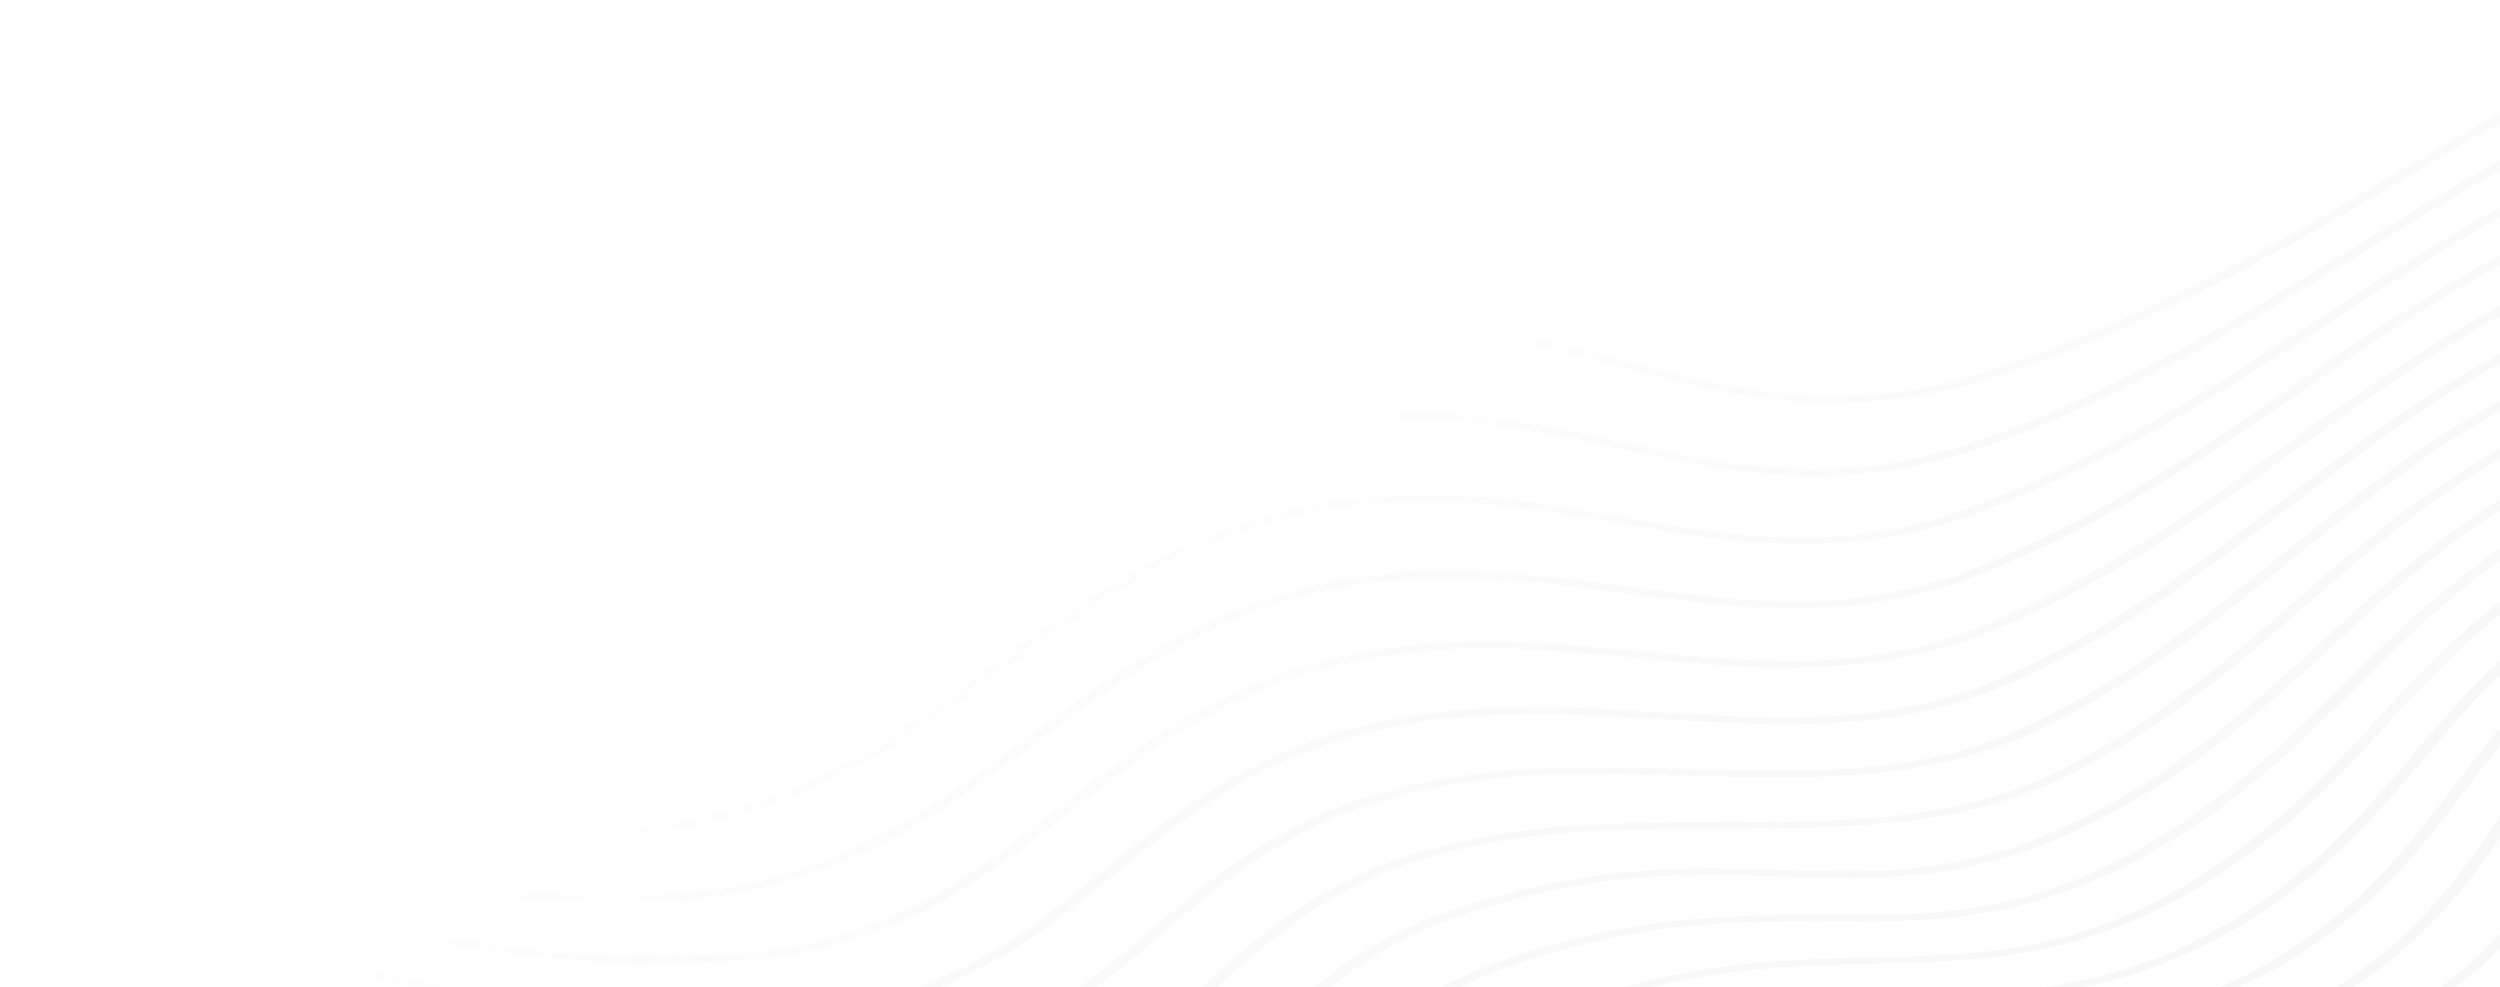 <svg width="1920" height="758" viewBox="0 0 1920 758" fill="none" xmlns="http://www.w3.org/2000/svg">
<g opacity="0.1" clip-path="url(#clip0_266_58)">
<path d="M-737.981 377.002C-737.128 376.694 -736.084 376.36 -735.231 376.052L-763.238 379.929C-782.399 386.756 -801.607 393.494 -821.189 399.905L-818.555 404.948C-791.008 395.917 -764.305 386.433 -737.981 377.002Z" fill="url(#paint0_linear_266_58)" fill-opacity="0.5"/>
<path d="M-696.171 471.213C-598.863 443.795 -498.19 415.437 -369.304 410.786C-220.662 405.488 -101.48 439.377 13.888 472.18C131.186 505.571 252.677 539.994 404.596 533.199C547.346 526.724 647.643 457.236 744.608 389.918C818.521 338.695 888.244 290.33 974.484 268.145C1084.89 239.768 1166.56 261.294 1245.64 282.136C1330.61 304.534 1418.45 327.768 1538.78 287.296C1662.37 245.707 1759.98 188.168 1854.31 132.507C1955.48 72.861 2059.84 11.54 2195.96 -29.789L2163.21 -25.256C2038.91 16.146 1941.06 73.623 1846.26 129.54C1752.41 184.946 1655.23 242.141 1533.06 283.343C1418.28 322.004 1337.03 300.513 1251.12 277.866C1169.69 256.402 1085.62 234.164 969.809 263.857C881.058 286.675 810.574 335.525 735.945 387.321C640.457 453.581 541.683 522.099 403.896 528.361C255.19 535.091 135.255 500.927 19.416 467.999C-97.364 434.822 -217.96 400.56 -369.815 405.923C-501.301 410.649 -603.016 439.341 -701.367 467.093C-725.966 474.009 -750.377 480.899 -775.018 487.346L-772.475 492.213C-746.413 485.379 -721.292 478.296 -696.171 471.213Z" fill="url(#paint1_linear_266_58)" fill-opacity="0.5"/>
<path d="M-673.692 516.73C-573.433 491.846 -469.575 466.083 -339.721 464.051C-195.406 461.725 -73.906 495.77 43.734 528.64C171.121 564.242 291.633 597.948 437.444 588.773C573.845 580.236 662.256 517.516 747.857 456.799C814.023 409.778 882.617 361.189 973.327 336.676C1077.5 308.403 1160.16 326.378 1240.28 343.756C1326.8 362.524 1416.11 381.952 1529.02 341.271C1642.41 300.335 1731.73 245.176 1817.95 191.869C1924.63 126.05 2034.79 57.948 2190.51 16.845C2286.15 -8.348 2406.72 -12.986 2534.29 -17.834C2652.08 -22.371 2773.89 -26.99 2874.87 -49.318C3033.93 -84.429 3183.34 -135.286 3327.84 -186.601L3299.44 -182.671C3162.35 -134.278 3020.82 -86.98 2870.86 -53.887C2771.49 -31.972 2650.72 -27.307 2533.93 -22.813C2404.98 -17.87 2283.23 -13.163 2185.65 12.584C2027.79 54.266 1916.83 122.765 1809.57 189.043C1723.64 242.121 1634.75 296.936 1522.74 337.397C1414.95 376.229 1332.33 358.343 1244.82 339.237C1162.39 321.324 1077.42 302.815 968.274 332.442C875.288 357.648 805.978 406.812 739.004 454.228C651.068 516.693 567.757 575.575 436.508 583.873C294.198 592.754 175.144 559.51 49.405 524.344C-69.412 491.162 -192.325 456.744 -339.474 459.082C-471.738 461.163 -576.687 487.172 -678.035 512.302C-702.815 518.484 -727.453 524.551 -752.086 530.238L-749.543 535.106C-724.01 529.199 -698.662 522.939 -673.692 516.73Z" fill="url(#paint2_linear_266_58)" fill-opacity="0.5"/>
<path d="M-649.946 561.233C-546.175 538.804 -438.804 515.497 -307.799 515.676C-167.439 515.89 -46.355 548.757 70.538 580.59C201.56 616.162 325.282 649.802 473.582 641.515C605.479 634.076 689.614 573.277 770.703 514.419C831.684 470.3 894.669 424.575 977.713 400.935C1076.12 372.891 1159.62 387.427 1240.19 401.419C1327.94 416.696 1418.84 432.58 1525.1 391.589C1629.31 351.354 1711.04 298.385 1790.01 247.127C1890.35 181.997 1994.02 114.699 2145.02 73.112C2244.55 45.671 2375.94 37.639 2502.83 29.943C2620.64 22.744 2742.38 15.288 2842.8 -7.342C3020.38 -47.389 3186.32 -105.846 3346.94 -162.429C3389.11 -177.28 3431.47 -192.158 3474.3 -206.912L3444.96 -202.851C3409.91 -190.692 3375.28 -178.498 3340.84 -166.329C3180.74 -109.914 3015.14 -51.598 2838.65 -11.796C2739.7 10.535 2618.9 17.861 2501.89 25.043C2373.86 32.896 2241.49 40.972 2139.97 68.877C1987.03 111.018 1882.59 178.801 1781.44 244.327C1702.95 295.33 1621.69 348.044 1518.48 387.855C1417.11 426.937 1333 412.39 1244.07 396.802C1161.19 382.275 1075.28 367.408 972.471 396.726C887.339 421.035 823.548 467.156 761.851 511.849C678.334 572.277 599.626 629.477 472.647 636.616C327.703 644.722 205.251 611.571 75.831 576.347C-42.428 544.228 -164.501 511.024 -307.695 510.823C-440.921 510.666 -549.428 534.13 -654.288 556.805C-679.248 562.253 -704.634 567.664 -730.347 572.836L-727.851 577.615C-701.191 572.312 -675.474 566.759 -649.946 561.233Z" fill="url(#paint3_linear_266_58)" fill-opacity="0.5"/>
<path d="M4830.04 -394.125C4838.26 -394.314 4846.53 -394.415 4854.75 -394.604L4853.32 -397.347L4830.04 -394.125Z" fill="url(#paint4_linear_266_58)" fill-opacity="0.5"/>
<path d="M4730.31 -352.187C4778.41 -352.962 4826.94 -353.701 4875.56 -354.644L4872.97 -359.599C4825.2 -358.584 4777.66 -357.888 4730.37 -357.129C4666.16 -356.116 4601.33 -355.112 4536.4 -353.526L4491.92 -347.369C4571.5 -349.656 4651.21 -350.916 4730.31 -352.187Z" fill="url(#paint5_linear_266_58)" fill-opacity="0.5"/>
<path d="M-643.368 617.206C-601.336 610.25 -565.864 602.778 -531.339 595.437C-451.824 578.643 -383.106 564.102 -273.996 565.888C-137.489 568.058 -17.008 599.774 99.613 630.315C234.649 665.804 362.149 699.3 513.512 691.443C641.569 684.819 720.911 625.729 797.867 568.677C854.047 527.026 911.898 483.91 988.27 461.098C1081.47 433.205 1165.29 444.47 1246.28 455.368C1335.34 467.332 1427.27 479.752 1527.48 438.459C1623.7 398.857 1698.46 347.707 1770.7 298.33C1864.56 234.004 1961.75 167.509 2107.69 125.578C2210.93 95.916 2347.07 84.948 2478.67 74.228C2595.71 64.764 2716.86 55.017 2816.71 32.086C2992.87 -8.334 3158.6 -65.624 3318.97 -121.127C3430.2 -159.581 3543.66 -198.818 3662.16 -233.06L3625.25 -227.951C3517.78 -195.9 3414.43 -160.244 3313.02 -125.142C3153.17 -69.806 2987.77 -12.658 2812.51 27.543C2714.08 50.087 2593.73 59.819 2477.5 69.266C2344.91 80.028 2207.77 91.04 2102.78 121.229C1954.89 163.713 1856.94 230.693 1762.51 295.478C1690.75 344.599 1616.46 395.494 1521.24 434.673C1425.5 474.02 1340.17 462.584 1250.02 450.486C1166.86 439.319 1080.83 427.696 983.406 456.837C904.948 480.317 846.146 523.944 789.393 566.054C710.624 624.686 636.192 679.965 513.144 686.465C365.138 694.142 239.05 661.02 105.427 625.905C-12.181 595.025 -133.605 563.061 -272.758 560.878C-384.324 559.051 -454.131 573.838 -534.735 590.878C-568.928 598.078 -604.353 605.638 -645.817 612.517C-666.171 615.903 -685.384 618.753 -703.933 621.32L-701.437 626.099C-683.313 623.495 -663.721 620.593 -643.368 617.206Z" fill="url(#paint6_linear_266_58)" fill-opacity="0.5"/>
<path d="M-613.605 659.271C-571.344 653.137 -535.313 646.347 -500.324 639.891C-418.225 624.541 -347.394 611.321 -238.2 614.426C-105.532 618.172 14.92 648.659 131.18 678.114C271.041 713.507 403.224 747.021 556.392 738.725C682.899 731.842 751.12 678.655 823.346 622.256C874.88 582.195 927.896 540.697 1003.95 517.265C1093.8 489.551 1177.8 497.661 1259.01 505.492C1348.35 514.097 1440.85 522.929 1535.43 482.129C1627.35 442.456 1697.43 392.428 1765.12 344.058C1851.58 282.273 1941 218.371 2077.81 174.478C2184.36 140.276 2327.9 126.765 2466.81 113.706C2580.8 103.053 2698.61 91.964 2795.44 69.452C2968.11 29.325 3131.04 -26.344 3288.65 -80.139C3485.21 -147.199 3688.31 -216.495 3914.19 -257.724C4171.41 -304.62 4463.91 -308.858 4746.71 -312.989C4795.86 -313.718 4845.61 -314.437 4895.23 -315.422L4892.64 -320.378C4843.83 -319.409 4795.06 -318.733 4746.72 -318.02C4499.17 -314.403 4244.33 -310.728 4011.33 -278.476C3977.26 -273.76 3943.7 -268.451 3910.7 -262.46C3683.5 -221.047 3479.73 -151.47 3282.65 -84.243C3125.37 -30.589 2962.77 24.939 2791 64.847C2695.45 87.087 2578.4 98.071 2465.03 108.734C2325.13 121.836 2180.4 135.416 2071.95 170.259C1933.25 214.794 1843.26 279.155 1756.18 341.311C1688.96 389.425 1619.31 439.109 1528.39 478.359C1437.94 517.354 1352.23 509.1 1261.44 500.412C1178.09 492.401 1091.78 484.136 998.279 513.02C920.141 537.12 866.175 579.13 814.116 619.738C743.319 674.99 676.529 727.03 555.364 733.648C405.552 741.765 274.783 708.624 136.146 673.632C18.754 643.954 -102.451 613.191 -237.385 609.379C-349.036 606.234 -420.767 619.674 -504.002 635.181C-538.755 641.699 -574.643 648.375 -616.525 654.457C-639.714 657.856 -661.575 660.692 -682.816 663.158L-680.273 668.025C-658.843 665.533 -636.794 662.671 -613.605 659.271Z" fill="url(#paint7_linear_266_58)" fill-opacity="0.5"/>
<path d="M-583.204 700.726C-540.764 695.326 -504.128 689.306 -468.627 683.443C-383.803 669.424 -310.529 657.384 -200.781 661.55C-71.531 666.528 48.135 695.512 163.89 723.613C302.402 757.2 445.576 791.943 602.101 783.468C725.864 776.774 789.436 725.179 856.917 670.576C904.273 632.233 953.203 592.628 1024.66 569.737C1110.35 542.219 1194.25 547.402 1275.4 552.395C1365.57 557.943 1458.86 563.628 1548.63 522.546C1634.31 483.358 1698.42 434.726 1760.52 387.699C1840.73 326.779 1923.57 263.882 2054.85 219.901C2164.03 183.343 2311.76 167.355 2454.9 151.907C2567.29 139.766 2683.66 127.074 2779.3 104.631C2947.95 64.966 3107.79 11.149 3262.45 -40.909C3461.46 -107.93 3667.4 -177.238 3896.49 -218.152C4165.48 -266.203 4470.35 -270.067 4764.96 -273.744C4815 -274.693 4865.23 -275.288 4915.7 -276.2L4913.11 -281.156C4863.64 -280.286 4814.21 -279.707 4765.21 -279.093C4504.1 -275.782 4235.33 -272.361 3989.65 -238.354C3957.09 -233.848 3924.81 -228.81 3893.28 -223.117C3662.68 -181.994 3456.27 -112.43 3256.74 -45.242C3102.6 6.649 2943.09 60.325 2775.2 99.885C2680.65 122.083 2565.04 134.669 2453.21 146.732C2309.12 162.311 2160.26 178.457 2049.37 215.63C1916.15 260.165 1832.79 323.609 1751.95 384.9C1690.33 431.671 1626.7 480.047 1541.97 518.724C1455.76 558.08 1369.37 552.768 1277.54 547.165C1194.5 542.054 1108.53 536.779 1019.33 565.351C945.638 589.026 896.137 629.089 848.208 667.891C782.158 721.347 719.827 771.821 601.784 778.197C448.427 786.52 312.931 753.654 169.331 718.875C52.681 690.613 -67.928 661.38 -199.067 656.284C-311.082 652.052 -385.302 664.223 -471.261 678.399C-506.573 684.235 -543.02 690.229 -585.082 695.577C-611.531 698.953 -636.65 701.766 -660.629 704.041L-658.133 708.82C-634.583 706.889 -609.653 704.102 -583.204 700.726Z" fill="url(#paint8_linear_266_58)" fill-opacity="0.5"/>
<path d="M-551.925 741.495C-509.351 736.74 -472.012 731.288 -435.809 725.992C-347.882 713.252 -271.881 702.162 -161.292 707.161C-35.501 712.902 83.426 740.47 198.584 767.04C342.2 800.299 490.812 834.575 651.121 825.575C772.335 818.665 831.683 768.699 894.326 715.714C937.791 678.859 982.876 640.83 1050.65 618.26C1132.79 590.948 1216.24 593.346 1296.86 595.756C1387.59 598.475 1481.57 601.218 1567.28 559.749C1647.47 520.941 1706.13 473.537 1762.74 427.651C1836.75 367.684 1913.2 305.767 2039.19 261.759C2150.43 222.924 2302.58 204.52 2449.43 186.851C2559.75 173.477 2673.96 159.756 2768.23 137.408C2932.76 98.408 3088.94 46.521 3239.89 -3.695C3441.22 -70.561 3649.46 -139.715 3881.66 -180.111C4161.82 -228.947 4478.39 -232.154 4784.47 -235.237C4834.75 -235.744 4885.21 -236.276 4935.96 -237.038L4933.37 -241.993C4883.61 -241.274 4833.95 -240.758 4784.67 -240.294C4509.92 -237.467 4226.84 -234.627 3968.29 -198.838C3938 -194.646 3907.95 -190.012 3878.36 -184.873C3644.89 -144.205 3436.12 -74.885 3234.08 -7.825C3083.46 42.25 2927.43 94.023 2763.8 132.803C2670.61 154.906 2557.02 168.636 2447.22 181.843C2299.23 199.67 2146.13 218.204 2033.19 257.655C1905.3 302.305 1828.29 364.681 1753.7 425.107C1697.38 470.764 1639.19 517.912 1559.95 556.209C1477.62 595.977 1390.43 593.432 1297.86 590.683C1215.22 588.269 1129.87 585.754 1044.6 614.068C974.601 637.421 928.989 675.997 884.952 713.311C823.694 765.06 766.058 814.03 650.093 820.498C492.951 829.344 352.208 796.921 203.267 762.407C87.356 735.561 -32.419 707.921 -160.099 702.062C-272.812 696.883 -349.715 708.191 -438.777 721.089C-474.791 726.358 -511.939 731.785 -554.136 736.487C-584.222 739.892 -612.693 742.505 -640.214 744.606L-637.671 749.473C-610.105 747.46 -581.868 744.786 -551.925 741.495Z" fill="url(#paint9_linear_266_58)" fill-opacity="0.5"/>
<path d="M-520.039 781.613C-477.187 777.39 -439.146 772.504 -402.43 767.801C-311.161 756.022 -232.241 745.857 -120.623 751.662C1.808 757.963 120.09 783.911 234.507 809.066C383.751 841.83 538.036 875.7 702.088 865.707C822.078 858.397 876.45 809.784 934.255 758.419C974.304 722.795 1015.59 686.051 1080.77 663.556C1159.69 636.31 1242.51 636.328 1322.69 636.333C1413.82 636.338 1508.17 636.279 1590.57 594.318C1666.09 555.873 1719.39 509.495 1771.22 464.556C1839.03 405.542 1909.28 344.578 2030.21 300.606C2143.51 259.494 2299.22 238.984 2449.87 219.269C2557.75 205.096 2669.42 190.399 2762.03 168.375C2921.73 130.233 3073.54 80.469 3220.45 32.236C3423.71 -34.424 3634.08 -103.396 3869.67 -143.123C4159.18 -191.926 4486.09 -194.381 4801.94 -196.634C4853.11 -196.98 4904.85 -197.404 4956.68 -198.032L4954.09 -202.987C4903.25 -202.402 4852.51 -202.021 4802.33 -201.717C4513.79 -199.639 4216.17 -197.442 3945.32 -159.951C3918.82 -156.283 3892.5 -152.261 3866.56 -147.911C3629.69 -107.913 3418.8 -38.773 3214.83 28.08C3068.25 76.172 2916.59 125.821 2757.65 163.858C2666.17 185.725 2555.07 200.344 2447.57 214.465C2296.01 234.398 2139.12 254.977 2024.12 296.705C1901.29 341.32 1830.51 402.831 1762.13 462.303C1710.73 506.899 1657.71 553.047 1583.19 591.069C1504.35 631.303 1416.48 631.321 1323.31 631.312C1241.34 631.366 1156.73 631.407 1075 659.514C1007.74 682.678 965.784 720.084 925.163 756.166C868.788 806.385 815.376 853.726 701.485 860.666C540.176 870.469 387.257 836.885 239.381 804.406C124.303 779.153 5.314 753.018 -118.816 746.573C-232.465 740.764 -312.143 751.034 -404.594 762.882C-441.12 767.558 -478.972 772.418 -521.588 776.704C-555.927 780.128 -588.128 782.593 -619 784.494L-616.457 789.361C-586.01 787.424 -553.998 784.985 -520.039 781.613Z" fill="url(#paint10_linear_266_58)" fill-opacity="0.5"/>
<path d="M-487.362 821.149C-444.09 817.341 -405.393 812.934 -368.022 808.71C-273.221 797.865 -191.239 788.51 -78.209 794.689C41.1 801.232 158.36 825.613 271.946 849.175C427.005 881.418 587.485 914.715 755.709 903.386C873.91 895.375 924.345 848.161 977.363 798.122C1014.24 763.413 1052.11 727.521 1115.25 705.402C1220.7 668.317 1295.27 670.805 1367.53 673.139C1446.02 675.749 1520.16 678.201 1618.37 626.083C1692.28 586.91 1742.75 540.545 1791.56 495.645C1852.96 439.132 1916.61 380.694 2027.58 336.298C2136.7 292.633 2302.98 269.427 2463.77 246.98C2572.75 231.801 2675.86 217.434 2759.9 197.261C2914.82 160.066 3062.44 112.399 3205.32 66.148C3410.22 -0.075 3622.05 -68.585 3859.71 -107.459C4159.38 -156.625 4496.71 -157.772 4822.66 -158.956C4873.5 -159.16 4924.95 -159.355 4976.49 -159.753L4973.91 -164.709C4923.35 -164.353 4873.13 -164.138 4823.09 -163.95C4520.44 -162.859 4208.29 -161.687 3924.56 -122.414C3901.66 -119.244 3879.08 -115.834 3856.65 -112.159C3617.52 -72.987 3404.98 -4.283 3199.56 62.107C3057.01 108.217 2909.77 155.831 2755.37 192.859C2672.23 212.812 2569.69 227.101 2461.09 242.228C2299.16 264.832 2131.89 288.081 2020.96 332.565C1908.33 377.666 1844.3 436.535 1782.13 493.534C1733.57 538.116 1683.38 584.252 1610.56 622.798C1515.83 673.013 1447.63 670.686 1368.53 668.066C1297.88 665.7 1217.79 663.122 1109.06 701.325C1043.88 724.2 1005.29 760.666 967.892 795.922C916.258 844.725 867.49 890.854 754.681 898.309C589.389 909.422 430.275 876.411 276.393 844.479C162.102 820.731 43.991 796.277 -76.828 789.563C-191.746 783.266 -274.485 792.726 -370.279 803.614C-407.604 807.926 -446.11 812.307 -489.05 815.974C-527.687 819.329 -563.997 821.698 -598.835 823.389L-596.293 828.256C-561.505 826.857 -525.62 824.451 -487.362 821.149Z" fill="url(#paint11_linear_266_58)" fill-opacity="0.5"/>
<path d="M-477.874 846.342C-335.952 837.894 -189.159 829.056 -34.383 836.668C86.869 842.658 206.077 866.105 321.231 888.785C478.949 919.902 641.852 952.008 811.699 939.126C929.295 930.344 975.228 884.228 1023.5 835.605C1057.35 801.696 1092.19 766.603 1153.91 744.111C1255.39 707.196 1329.47 707.57 1401.27 707.879C1480.45 708.306 1555.28 708.575 1650.52 655.444C1720.13 616.583 1765.78 571.076 1810.17 527.07C1866.14 471.405 1924.11 413.754 2031.21 369.325C2141.62 323.487 2310.57 298.774 2473.98 274.732C2579.93 259.211 2680.02 244.503 2762.22 224.68C2917.28 187.371 3063.79 141.471 3205.61 97.075C3407.93 33.677 3617.26 -31.831 3852.68 -72.672C4161.27 -126.11 4511 -124.513 4849.29 -123.041C4897.9 -122.843 4946.94 -122.609 4996.12 -122.489L4993.53 -127.445C4945.39 -127.518 4897.39 -127.706 4849.77 -127.947C4542.33 -129.419 4225.2 -130.784 3937.31 -90.935C3907.6 -86.821 3878.3 -82.292 3849.28 -77.231C3612.54 -36.207 3402.69 29.468 3199.84 93.034C3058.36 137.289 2912.04 183.162 2757.69 220.278C2676.2 239.908 2576.49 254.563 2471.1 270.005C2306.51 294.116 2136.48 319.076 2024.4 365.618C1915.64 410.751 1857.1 468.861 1800.61 525.074C1756.64 568.735 1711.24 613.924 1642.57 652.274C1550.85 703.59 1481.83 703.18 1401.9 702.858C1331.7 702.517 1252.15 702.142 1147.58 740.148C1083.77 763.308 1048.26 799.063 1013.89 833.52C966.763 880.845 922.357 925.611 810.292 934.102C643.566 946.742 481.794 914.858 325.444 884.027C209.583 861.16 89.669 837.526 -33 831.543C-188.815 823.885 -336.222 832.712 -478.713 841.239C-514.312 843.415 -550.147 845.529 -586.31 847.403L-583.768 852.27C-548.126 850.562 -512.717 848.413 -477.874 846.342Z" fill="url(#paint12_linear_266_58)" fill-opacity="0.5"/>
<path d="M-445.281 884.943C-298.835 877.387 -147.66 869.556 10.702 877.431C128.837 883.282 247.259 905.225 361.862 926.463C526.531 956.902 696.856 988.455 869.472 973.102C1025.06 959.346 1044.08 924.262 1066.14 883.728C1083.75 851.4 1103.64 814.867 1196.26 780.033C1293.82 743.376 1367.49 741.814 1438.89 740.185C1518.94 738.404 1594.6 736.756 1686.64 682.55C1752.47 643.833 1793.71 599.22 1833.66 556.02C1884.51 501.063 1937.04 444.26 2040.54 399.949C2151.78 352.194 2323.01 326.026 2488.42 300.758C2591.02 285.038 2688 270.191 2768.58 250.782C2918.19 214.701 3059.81 171.091 3196.5 128.923C3399.8 66.243 3610.07 1.365 3847.65 -38.447C4165.26 -91.71 4523.99 -88.418 4870.72 -85.172C4918.86 -84.718 4967.37 -84.317 5016.03 -84.03L5013.39 -89.074C4965.96 -89.341 4918.44 -89.785 4871.53 -90.219C4550.93 -93.19 4220.12 -96.267 3920.12 -54.741C3894.76 -51.23 3869.58 -47.365 3844.54 -43.235C3605.69 -3.152 3394.85 61.805 3191.02 124.653C3054.33 166.821 2913.09 210.378 2764 246.291C2684.13 265.508 2587.72 280.275 2485.5 295.944C2319 321.457 2146.64 347.783 2033.54 396.268C1928.24 441.399 1875.18 498.748 1823.99 554.227C1784.28 597.109 1743.29 641.403 1678.59 679.583C1589.64 731.938 1519.8 733.445 1438.95 735.243C1369.34 736.813 1290.24 738.463 1189.98 776.158C1094.46 812.057 1074.09 849.606 1056.04 882.658C1034.08 922.989 1016.66 954.911 868.111 968.166C698.428 983.303 529.469 952.035 366.12 921.793C250.857 900.457 131.775 878.416 12.366 872.456C-147.036 864.536 -298.824 872.357 -445.839 879.992C-485.547 882.072 -525.68 884.116 -565.952 885.895L-563.409 890.762C-523.752 888.973 -484.422 886.945 -445.281 884.943Z" fill="url(#paint13_linear_266_58)" fill-opacity="0.5"/>
<path d="M-411.344 923.076C-260.844 916.287 -105.237 909.171 56.856 917.193C171.874 922.907 289.606 943.142 403.188 962.813C574.952 992.459 752.751 1023.17 928.845 1005.15C1085.69 989.134 1102.15 954.593 1121.08 914.682C1135.95 883.304 1153.08 847.721 1241.73 813.057C1334.94 776.623 1408.25 773.212 1479.2 769.939C1560.46 766.188 1636.98 762.711 1726.25 707.466C1788.72 668.929 1825.85 624.981 1861.72 582.535C1907.51 528.373 1954.98 472.367 2055.17 427.944C2166.95 378.502 2339.61 351.186 2506.64 324.746C2605.98 309.002 2699.93 294.195 2778.53 275.25C2922.55 240.512 3058.85 199.157 3190.6 159.191C3394.5 97.281 3605.43 33.262 3844.78 -5.468C4170.85 -58.098 4537.63 -52.979 4892.61 -47.934C4940.03 -47.287 4987.88 -46.604 5035.87 -46.035L5033.24 -51.079C4986.47 -51.628 4939.66 -52.265 4893.47 -52.892C4559.75 -57.654 4215.21 -62.531 3903.29 -19.355C3882.66 -16.499 3862.31 -13.492 3841.91 -10.194C3601.42 28.693 3389.78 92.906 3185.35 154.983C3053.79 194.923 2917.68 236.251 2774.18 270.822C2696.11 289.599 2602.77 304.417 2503.76 320.02C2335.6 346.617 2161.81 374.09 2048.27 424.44C1946.22 469.593 1898.28 526.236 1852.15 580.918C1816.51 623.047 1779.63 666.676 1718.25 704.588C1631.89 758.008 1560.94 761.282 1478.84 764.961C1409.68 768.175 1331.17 771.736 1235.45 809.183C1143.76 845.026 1126.28 881.51 1111.03 913.701C1092.05 953.524 1077.23 984.99 927.249 1000.15C754.04 1017.87 577.797 987.416 407.354 957.966C292.923 938.223 174.909 917.837 58.427 912.041C-104.705 903.973 -260.736 911.053 -411.804 917.921C-456.235 919.896 -501.045 921.923 -546.419 923.649L-543.876 928.516C-499.214 926.983 -454.972 925.035 -411.344 923.076Z" fill="url(#paint14_linear_266_58)" fill-opacity="0.5"/>
<path d="M-375.656 960.684C-221.194 954.486 -61.581 948.049 104.104 955.953C216.291 961.299 333.002 979.968 445.751 998.046C624.989 1026.85 810.358 1056.51 990.028 1035.62C1148.08 1017.26 1162.46 983.005 1178.7 943.372C1191.33 912.777 1205.72 878.145 1290.77 843.598C1379.87 807.449 1452.77 802.481 1523.31 797.651C1605.44 792.071 1683.03 786.74 1769.61 730.633C1828.83 692.072 1861.64 648.816 1893.4 607.035C1936.05 550.746 1976.11 497.663 2075.44 453.928C2186.8 404.83 2350.66 378.163 2509.08 352.344C2611.6 335.686 2708.49 319.902 2792.5 298.501C2916.64 266.894 3036.01 231.204 3151.54 196.709C3377.62 129.073 3591.28 65.244 3844.24 26.909C4177.46 -23.675 4548.05 -16.712 4906.69 -10.086C4956.09 -9.144 5006.06 -8.28 5055.99 -7.505L5053.36 -12.549C5004.47 -13.278 4955.87 -14.237 4907.5 -15.133C4560.95 -21.534 4203.12 -28.176 3877.75 16.861C3865.64 18.537 3853.57 20.303 3841.36 22.183C3587.08 60.701 3362.94 127.784 3146.11 192.527C3030.77 226.995 2911.58 262.659 2787.78 294.125C2704.48 315.334 2607.97 331.065 2506.01 347.644C2346.46 373.62 2181.46 400.444 2068.3 450.362C1967.02 495.03 1924.51 551.204 1883.3 605.585C1851.79 647.049 1819.4 689.961 1761.04 727.833C1677.36 782.116 1605.45 787.041 1522.19 792.778C1453.4 797.461 1375.62 802.818 1284.01 839.979C1195.92 875.705 1181.24 911.327 1168.21 942.735C1151.89 982.191 1139.24 1013.17 987.768 1030.91C810.983 1051.49 627.124 1022 449.441 993.455C336.222 975.252 219.04 956.459 105.624 951.093C-61.099 943.143 -221.091 949.632 -375.977 955.795C-425.653 957.832 -475.989 959.77 -526.7 961.381L-524.158 966.248C-474.061 964.627 -424.764 962.643 -375.656 960.684Z" fill="url(#paint15_linear_266_58)" fill-opacity="0.5"/>
<path d="M-340.143 997.556C-181.531 991.921 -17.341 986.084 152.267 993.73C261.153 998.584 374.298 1015.09 483.717 1031.07C668.692 1058.03 860.081 1086 1047.4 1061.5C1050.62 1061.05 1053.83 1060.61 1057.05 1060.16C1211.5 1038.78 1223.88 1005.76 1238.11 967.73C1249.08 938.6 1261.32 905.688 1342.36 871.603C1407.96 844.113 1484.99 833.83 1559.37 823.914C1653.86 811.309 1751.57 798.259 1820.02 749.406C1874.33 710.766 1902.54 669.191 1929.69 629.09C1967.23 573.889 2002.7 521.726 2100.38 477.555C2214.36 426.101 2384.29 398.215 2548.77 371.178C2646.89 355.034 2739.61 339.827 2820.63 320.073C2950.91 288.185 3072.79 251.863 3190.6 216.674C3402.03 153.627 3601.7 94.106 3845.42 58.284C4184.16 8.549 4562 17.736 4927.32 26.663C4976.25 27.86 5025.79 29.068 5075.43 30.072L5072.8 25.028C5024.53 23.929 4976.26 22.83 4928.37 21.678C4570.46 12.959 4200.6 3.9 3866.16 50.194C3858.4 51.269 3850.64 52.343 3842.73 53.532C3597.69 89.537 3397.31 149.252 3185.4 212.554C3067.74 247.628 2946.05 283.924 2816.14 315.76C2735.88 335.409 2643.54 350.563 2545.75 366.566C2380.13 393.761 2208.88 421.83 2093.29 474.077C1993.46 519.208 1957.52 572.007 1919.5 627.844C1892.4 667.653 1864.57 708.795 1811.17 746.835C1744.91 794.057 1653.45 806.242 1556.88 819.136C1481.17 829.235 1403.01 839.675 1335.6 867.984C1251.52 903.248 1238.8 937.176 1227.63 967.093C1213.5 1004.92 1202.19 1034.95 1054.56 1055.38C1051.34 1055.83 1048.12 1056.27 1044.71 1056.75C860.378 1080.74 670.545 1053.03 486.89 1026.26C377.047 1010.25 263.477 993.708 153.506 988.719C-16.906 981.09 -181.52 986.891 -340.7 992.604C-395.903 994.552 -451.483 996.552 -507.766 997.985L-505.224 1002.85C-449.555 1001.41 -394.542 999.487 -340.143 997.556Z" fill="url(#paint16_linear_266_58)" fill-opacity="0.5"/>
<path d="M-303.925 1033.96C-139.933 1028.91 29.681 1023.75 201.141 1030.66C307.907 1034.96 417.261 1048.48 523.359 1061.59C712.344 1084.96 907.84 1109.14 1101.22 1083.42C1103.68 1083.08 1106.14 1082.74 1108.6 1082.4C1271.38 1059.86 1283.42 1027.36 1297.46 989.738C1307.75 962.03 1319.55 930.603 1396.56 897.36C1461.65 869.277 1538.61 856.916 1612.92 844.922C1708.01 829.578 1806.27 813.699 1876.56 764.876C1933 725.656 1956.2 684.205 1978.73 644.176C2007.96 592.117 2035.5 543.043 2130.25 499.469C2247.61 445.554 2423.16 417.174 2593.18 389.845C2689.97 374.265 2781.13 359.559 2861.66 340.441C2994.02 309.025 3114.68 272.683 3231.25 237.474C3427.81 178.195 3613.46 122.134 3849.11 89.135C3850.81 88.9 3852.51 88.664 3854.22 88.428C4198.32 40.797 4579.82 52.325 4948.75 63.503C4997.39 64.93 5046.51 66.482 5095.53 67.856L5092.89 62.812C5044.91 61.484 4997.26 60.014 4949.84 58.607C4580.11 47.445 4197.76 35.846 3851.77 83.738C3850.07 83.974 3848.36 84.21 3846.66 84.445C3609.68 117.627 3423.32 173.882 3226.1 233.443C3109.86 268.511 2989.58 304.801 2857.56 336.075C2777.73 355 2686.76 369.68 2590.54 385.181C2419.44 412.755 2242.75 441.293 2123.58 496.027C2026.55 540.676 1997.37 592.824 1968.91 643.258C1946.77 682.854 1923.71 723.81 1868.33 762.315C1800.13 809.71 1707.88 824.662 1610.33 840.347C1534.88 852.498 1457.02 865.079 1390.08 893.892C1310.22 928.288 1298.13 960.705 1287.45 989.226C1273.36 1027.14 1262.81 1057.07 1099.19 1078.76C908.654 1104.09 714.479 1080.11 526.814 1056.94C420.481 1043.76 310.513 1030.23 202.897 1025.86C30.588 1018.88 -139.405 1024.09 -303.775 1029.2C-364.693 1031.08 -426.225 1032.96 -488.505 1034.18L-485.917 1039.13C-424.814 1037.6 -364.086 1035.74 -303.925 1033.96Z" fill="url(#paint17_linear_266_58)" fill-opacity="0.5"/>
<path d="M-279.978 1069.31C-107.865 1064.66 70.25 1059.83 250.874 1066.81C348.813 1070.52 452.158 1080.7 552.105 1090.58C753.415 1110.35 961.568 1130.79 1156.23 1104.03C1156.8 1103.95 1157.18 1103.9 1157.75 1103.82C1332.64 1079.61 1344.87 1047.08 1358.91 1009.46C1368.67 983.059 1379.83 953.142 1453.19 921.069C1516.67 893.399 1593.71 878.846 1668.37 864.81C1766.09 846.349 1866.99 827.354 1935.96 778.714C1990.97 739.881 2009.92 698.829 2028.38 659.173C2051.82 608.863 2073.87 561.31 2164.44 519.452C2283.8 464.311 2465.17 435.411 2640.72 407.411C2735.9 392.243 2826.02 377.872 2905.41 359.671C3038.32 329.318 3157.37 293.008 3272.62 257.982C3457.04 201.901 3631.18 149.046 3854.04 119.147C4206.4 72.176 4594.71 86.27 4970.42 99.927C5018.21 101.662 5066.43 103.433 5114.97 105.063L5112.29 99.931C5065.21 98.382 5018.41 96.605 4971.9 94.978C4595.34 81.249 4205.98 67.109 3851.92 114.316C3847.56 114.919 3843.4 115.495 3839.05 116.098C3620.81 146.305 3449 198.554 3267.38 253.774C3152.5 288.747 3033.6 324.942 2901.39 355.102C2822.53 373.136 2732.98 387.429 2637.99 402.57C2461.3 430.727 2278.66 459.9 2157.49 515.86C2064.49 558.907 2042.02 607.184 2018.14 658.218C2000.01 697.353 1981.03 737.937 1927.2 775.941C1860.37 823.241 1765.4 841.132 1664.88 860.074C1589.32 874.329 1511.15 889.04 1446.19 917.388C1369.99 950.615 1358.53 981.521 1348.39 1008.73C1334.4 1046.06 1323.47 1075.66 1155.21 1098.95C1154.64 1099.03 1154.26 1099.08 1153.69 1099.16C961.486 1125.58 754.797 1105.23 554.761 1085.57C454.436 1075.73 350.855 1065.49 252.302 1061.77C70.874 1054.81 -107.429 1059.66 -279.967 1064.28C-342.819 1065.96 -406.286 1067.63 -470.409 1068.82L-467.82 1073.77C-404.69 1072.63 -342.027 1070.97 -279.978 1069.31Z" fill="url(#paint18_linear_266_58)" fill-opacity="0.5"/>
<path d="M-241.693 1101.82C-68.251 1096.6 111.004 1091.24 290.704 1096.45C383.222 1099.11 480.824 1107.61 583.946 1116.59C796.138 1135.04 1015.45 1154.31 1211.87 1123.51C1395.22 1094.91 1407.44 1063.52 1421.37 1027.24C1431.06 1002.27 1441.83 973.926 1513.31 941.355C1577.04 912.226 1655.18 896.287 1730.9 880.776C1828.45 860.821 1929.13 840.243 1997.39 791.416C2051.46 752.714 2067.19 712.107 2082.43 672.897C2101.37 624.065 2119.29 577.936 2206.36 536.753C2326.3 480.013 2512.82 451.254 2693.33 423.421C2786.51 409.099 2874.59 395.484 2952.12 378.395C3083.75 349.453 3201.93 314.212 3316.46 280.14C3496.7 226.535 3667.08 175.814 3882.35 148.483C4235.78 103.547 4624.06 120.302 4999.69 136.532C5044.32 138.421 5089.18 140.372 5134.37 142.182L5131.69 137.049C5087.91 135.233 5044.33 133.39 5001.12 131.495C4624.69 115.282 4235.36 98.481 3880.19 143.564C3871.06 144.733 3861.92 145.902 3852.84 147.159C3648.61 175.428 3484.54 224.233 3311.36 275.816C3197.16 309.748 3079.12 344.874 2948.26 373.711C2871.43 390.608 2783.55 404.196 2690.74 418.466C2509.09 446.455 2321.06 475.424 2199.36 533.072C2109.87 575.444 2091.75 622.359 2072.42 672.004C2057.33 710.72 2041.94 750.806 1989.01 788.59C1922.7 836.103 1827.9 855.489 1727.41 876.041C1650.93 891.656 1571.71 907.841 1506.5 937.647C1432.41 971.435 1421.25 1000.59 1411.22 1026.46C1397.39 1062.54 1386.29 1091.02 1209.14 1118.67C1202.75 1119.65 1196.36 1120.63 1189.92 1121.52C1001.22 1147.64 790.535 1129.36 586.413 1111.59C482.866 1102.59 385.076 1094.11 291.897 1091.35C111.583 1086.13 -68.051 1091.55 -241.729 1096.7C-311.484 1098.77 -381.806 1100.91 -452.877 1102.4L-450.289 1107.35C-380.164 1106 -310.645 1103.87 -241.693 1101.82Z" fill="url(#paint19_linear_266_58)" fill-opacity="0.5"/>
<path d="M-214.525 1132.74C-38.044 1126.34 144.581 1119.66 327.651 1123.55C421.264 1125.58 519.727 1133.02 623.856 1140.81C841.883 1157.22 1066.99 1174.36 1268.01 1141.88C1457.43 1111.3 1469.88 1080.35 1484.61 1044.44C1494.53 1019.91 1505.81 992.16 1576.02 959.099C1639.86 929.007 1718.72 911.734 1795.07 895.093C1892.54 873.82 1993.47 851.784 2061.26 802.832C2114.57 764.235 2127.46 724.021 2139.82 685.115C2154.96 637.567 2169.23 592.608 2253.37 552.021C2373.32 494.14 2564.14 465.83 2748.56 438.5C2839.94 424.997 2926.03 412.227 3001.47 396.186C3131.75 368.568 3248.84 334.713 3362.27 302.027C3539.64 250.716 3707.35 202.262 3919.2 176.923C4272.78 134.623 4659.01 154.035 5032.3 172.772C5072.53 174.795 5113.13 176.765 5153.78 178.824L5151.1 173.691C5111.96 171.803 5072.77 169.826 5034.01 167.886C4659.63 149.015 4272.56 129.53 3917.13 172.181C3902.04 173.985 3887.41 175.914 3872.84 177.932C3679.97 204.629 3522.88 250.095 3357.26 297.88C3244.21 330.514 3127.5 364.317 2997.74 391.768C2922.82 407.642 2836.92 420.385 2745.92 433.836C2559.98 461.376 2367.85 489.869 2246.13 548.658C2159.43 590.549 2144.23 638.388 2129.43 684.655C2117.18 722.978 2104.62 762.671 2052.6 800.236C1986.62 847.988 1891.65 868.629 1791.29 890.587C1714.04 907.447 1634.24 924.851 1569.16 955.684C1496.57 990.022 1485.1 1018.56 1474.74 1043.81C1460.3 1079.49 1448.82 1107.65 1265.6 1137.28C1067.33 1169.19 843.404 1152.36 626.605 1135.97C522.241 1128.11 423.541 1120.62 329.315 1118.57C145.584 1114.59 -37.23 1121.3 -214.089 1127.75C-286.969 1130.43 -360.888 1133.08 -435.177 1135.01L-432.589 1139.96C-359.763 1137.95 -286.648 1135.32 -214.525 1132.74Z" fill="url(#paint20_linear_266_58)" fill-opacity="0.5"/>
<path d="M-186.438 1163.25C-6.823 1155.47 178.794 1147.52 364.999 1150.03C459.849 1151.32 559.175 1157.69 664.403 1164.47C887.887 1178.89 1119.11 1193.76 1324.07 1159.51C1519.52 1126.86 1532.23 1097.58 1548.16 1060.46C1558.55 1036.43 1570.44 1009.07 1639.52 975.41C1703.42 944.266 1782.95 925.951 1860.12 908.153C1957.56 885.651 2058.5 862.475 2126.01 813.372C2178.94 774.827 2188.99 735.006 2198.7 696.466C2210.38 650.061 2221.43 606.308 2303.15 566.15C2423.35 507.191 2618.74 479.481 2807.88 452.636C2896.33 440.109 2979.85 428.264 3052.58 413.641C3182.43 387.508 3300.06 354.714 3413.58 322.966C3587.9 274.355 3752.46 228.424 3956.77 204.982C4307.98 164.719 4692.33 187.144 5063.88 208.777C5099.9 210.908 5136.07 212.924 5172.28 215.028L5169.55 209.807C5134.81 207.785 5100.1 205.851 5065.55 203.803C4692.95 182.123 4307.75 159.627 3954.61 200.063C3935.83 202.188 3917.57 204.526 3899.59 207.015C3718.83 232.035 3567.73 274.205 3408.48 318.643C3295.11 350.276 3178.04 382.992 3048.72 408.958C2976.55 423.501 2893.22 435.321 2805.15 447.796C2614.69 474.824 2417.78 502.743 2295.68 562.725C2211.34 604.098 2199.6 650.795 2188.12 696.033C2178.52 733.989 2168.57 773.226 2117.11 810.713C2051.37 858.528 1956.25 880.424 1855.73 903.637C1777.81 921.539 1697.23 940.189 1632 971.896C1560.64 1006.63 1548.55 1034.78 1537.73 1059.53C1522.34 1094.96 1510.21 1123.02 1320.73 1154.66C1118.75 1188.4 888.419 1173.7 666.02 1159.41C560.604 1152.65 460.852 1146.25 365.577 1144.92C178.569 1142.43 -7.426 1150.43 -187.276 1158.15C-263.896 1161.45 -341.13 1164.74 -419.348 1167.31L-416.805 1172.18C-339.063 1169.86 -262.444 1166.56 -186.438 1163.25Z" fill="url(#paint21_linear_266_58)" fill-opacity="0.5"/>
<path d="M-180.909 1193.28C8.65 1183.55 204.497 1173.43 402.702 1175.98C491.601 1177.15 585.701 1182.05 685.655 1187.29C923.76 1199.78 1170.18 1212.65 1380.55 1176.31C1581.97 1141.51 1595.68 1112.19 1612.88 1075.17C1624.02 1051.43 1636.52 1024.46 1704.75 990.339C1768.81 958.32 1849.2 938.936 1927.09 920.185C2024.63 896.719 2125.4 872.429 2192.68 823.263C2245.42 784.744 2253.15 745.149 2260.4 706.95C2269 661.636 2277.29 618.833 2356.88 579.254C2476.72 519.587 2675.26 492.864 2867.13 466.97C2953.77 455.262 3035.53 444.324 3106.32 430.635C3234.87 405.915 3350.79 374.497 3462.83 344.187C3633.91 297.922 3795.52 254.108 3996.03 232.711C4346.68 195.276 4727.83 220.516 5096.38 244.938C5127.92 247.026 5159.45 249.113 5191.17 251.174L5188.45 245.953C5158.38 243.948 5128.16 242.057 5098.28 240.026C4728.69 215.558 4346.69 190.246 3994.1 227.854C3969.5 230.499 3945.47 233.447 3922 236.695C3752.41 260.17 3608.72 299.037 3457.96 339.926C3346.12 370.21 3230.53 401.487 3102.73 426.103C3032.47 439.624 2950.94 450.625 2864.68 462.28C2671.25 488.296 2471.24 515.316 2349.31 576.032C2267.2 617.003 2258.36 662.635 2250.01 706.87C2242.86 744.486 2235.37 783.383 2184.11 820.844C2118.26 868.862 2023.42 891.669 1922.84 915.934C1844.24 934.879 1762.76 954.508 1697.42 987.179C1627.09 1022.34 1614.16 1050.04 1602.78 1074.48C1586.21 1109.99 1573.22 1137.97 1377.58 1171.79C1169.67 1207.78 924.478 1194.94 687.6 1182.47C587.646 1177.23 493.122 1172.28 403.844 1171.17C205.025 1168.61 8.753 1178.7 -181.185 1188.48C-254.125 1192.22 -327.869 1195.97 -402.171 1199.04L-399.583 1204C-326.366 1200.79 -253.236 1197.03 -180.909 1193.28Z" fill="url(#paint22_linear_266_58)" fill-opacity="0.5"/>
<path d="M-151.799 1223.46C40.424 1212.22 238.981 1200.68 440.372 1201.56C530.508 1201.98 626.132 1205.92 727.231 1210.24C970.465 1220.51 1222.15 1231.03 1436.33 1192.65C1643.83 1155.48 1658.53 1126.12 1677.29 1088.99C1689.13 1065.43 1702.58 1038.7 1770.16 1004.11C1834.41 971.304 1915.9 950.914 1994.74 931.272C2092.44 906.931 2193.55 881.739 2260.02 832.589C2326.68 783.414 2321.96 750.287 2317.37 718.186C2312.13 681.716 2307.33 647.271 2412.95 591.469C2531.83 528.803 2732.28 504.188 2926.3 480.463C3011.56 469.991 3092.08 460.173 3161.53 447.428C3288.42 424.172 3402.81 394.105 3513.51 365.118C3681.3 321.111 3839.82 279.528 4036.67 260.061C4386.43 225.595 4764.01 253.702 5129.18 280.966C5155.99 282.948 5183.04 284.992 5210.04 286.948L5207.26 281.639C5181.92 279.739 5156.57 277.839 5131.27 276.027C4765.06 248.718 4386.4 220.476 4034.93 255.178C4004.23 258.193 3974.62 261.723 3945.66 265.731C3787.04 287.687 3651.23 323.376 3508.6 360.769C3398.28 389.703 3284.22 419.629 3158.09 442.781C3089.21 455.447 3009.06 465.212 2924.19 475.632C2737.83 498.486 2526.45 524.329 2405.33 588.159C2296.48 645.546 2301.46 681.105 2306.88 718.689C2311.39 749.853 2315.88 782.158 2251.31 829.905C2186.41 877.792 2091.27 901.589 1990.31 926.666C1910.57 946.529 1828.13 967.05 1762.64 1000.6C1693.11 1036.12 1679.23 1063.57 1666.95 1087.85C1649.01 1123.45 1634.71 1151.62 1432.79 1187.83C1220.65 1225.83 970.573 1215.27 728.424 1205.14C627.135 1200.85 531.465 1196.82 440.761 1196.47C238.757 1195.59 39.632 1207.21 -152.781 1218.47C-229.603 1222.94 -307.419 1227.44 -385.983 1231.3L-383.441 1236.16C-305.255 1232.36 -228.243 1227.87 -151.799 1223.46Z" fill="url(#paint23_linear_266_58)" fill-opacity="0.5"/>
<path d="M-91.292 1253.37C93.475 1241.46 284.531 1229.15 478.261 1226.63C580.844 1225.24 686.36 1227.53 798.207 1229.88C1034.84 1234.9 1279.13 1240.18 1491.29 1208.44C1630 1187.62 1679.47 1142.44 1731.8 1094.58C1760.5 1068.31 1790.34 1041.13 1836.45 1016.71C1900.24 983.023 1983.11 961.778 2063.14 941.306C2161.09 916.267 2262.25 890.403 2328.44 841.483C2395.53 791.963 2389.06 758.983 2382.95 727.092C2376.09 691.414 2369.44 657.7 2472.02 603.078C2590.2 540.225 2801.47 516.105 2987.95 494.657C3071.64 485.067 3150.54 476.042 3218.62 464.152C3343.97 442.246 3456.51 413.669 3565.44 385.971C3729.72 344.159 3885.09 304.719 4078.14 287.296C4426.64 255.852 4800.32 286.968 5161.86 317.01C5183.95 318.887 5206.22 320.738 5228.46 322.5L5225.68 317.19C5205.1 315.484 5184.52 313.778 5164.14 312.045C4801.7 281.842 4426.99 250.681 4076.73 282.272C4040.08 285.543 4004.88 289.655 3970.81 294.371C3823.18 314.807 3695.05 347.344 3561.05 381.454C3452.5 409.1 3340.15 437.651 3215.51 459.364C3148.19 471.149 3069.47 480.147 2986.17 489.686C2798.12 511.255 2585.15 535.61 2464.6 599.741C2358.64 656.064 2365.42 690.804 2372.7 727.658C2378.76 758.701 2384.96 790.769 2319.92 838.772C2255.3 886.431 2159.92 910.925 2058.75 936.79C1977.82 957.481 1894.05 978.945 1828.97 1013.29C1781.87 1038.12 1751.79 1065.63 1722.85 1092.22C1671.62 1139.07 1623.11 1183.36 1488.89 1203.46C1278.67 1235.02 1035 1229.75 799.542 1224.67C687.696 1222.31 581.99 1220.05 478.793 1221.43C284.495 1224.04 93.015 1236.31 -91.941 1248.24C-182.859 1254.09 -274.77 1259.98 -367.849 1264.8L-365.307 1269.67C-273.128 1265.07 -181.642 1259.14 -91.292 1253.37Z" fill="url(#paint24_linear_266_58)" fill-opacity="0.5"/>
<path d="M-60.55 1282.66C126.503 1269.29 319.986 1255.42 516.287 1251.21C620.44 1248.94 727.29 1250.28 840.614 1251.58C1081.62 1254.47 1331.18 1257.4 1546.34 1223.64C1687.76 1201.4 1741.02 1154.94 1797.48 1105.65C1827.31 1079.61 1858.14 1052.76 1903.4 1028.27C1967.39 993.795 2051.17 971.95 2132.25 950.763C2230.1 925.168 2331.56 898.694 2397.7 850.065C2465.5 800.352 2457.66 767.467 2450.18 735.67C2441.84 700.671 2434.05 667.494 2534.03 614.087C2651.44 551.339 2863.93 528.759 3051.24 508.904C3133.55 500.169 3211.22 491.885 3277.72 480.876C3401.41 460.435 3512.18 433.146 3619.35 406.735C3780.11 367.119 3932.1 329.759 4121.3 314.293C4468.02 286.037 4837.55 320.099 5195.1 352.973C5212.37 354.567 5229.88 356.224 5247.34 357.792L5244.52 352.394C5228.76 350.97 5213.18 349.52 5197.61 348.07C4839.17 315.036 4468.79 280.902 4120.13 309.331C4077.71 312.83 4037.03 317.323 3997.85 322.746C3860.81 341.714 3740.71 371.339 3614.96 402.218C3508.12 428.489 3397.73 455.725 3274.8 476.062C3208.86 486.991 3131.53 495.134 3049.65 503.906C2860.63 523.997 2646.39 546.724 2526.6 610.75C2423.49 665.92 2431.6 700.096 2440.16 736.298C2447.6 767.246 2455.12 799.132 2389.6 847.39C2324.94 894.96 2224.91 921.048 2128.1 946.309C2046.12 967.715 1961.29 989.894 1896.21 1025C1850.14 1049.88 1819.07 1077.05 1788.96 1103.32C1733.6 1151.6 1681.53 1197.24 1544.22 1218.8C1330.77 1252.34 1082.2 1249.36 842.186 1246.43C733.728 1245.12 621.586 1243.75 517.244 1246.05C320.375 1250.33 126.656 1264.15 -60.774 1277.57C-156.051 1284.4 -252.698 1291.32 -350.417 1296.97L-347.875 1301.84C-251.481 1296.37 -155.401 1289.52 -60.55 1282.66Z" fill="url(#paint25_linear_266_58)" fill-opacity="0.5"/>
<path d="M-29.711 1311.85C159.581 1296.94 355.304 1281.52 553.941 1275.56C659.852 1272.38 768.416 1272.73 883.263 1273.06C1128.22 1273.79 1381.39 1274.71 1600.26 1238.72C1744.59 1215.04 1801.74 1167.08 1862.28 1116.29C1893.05 1090.49 1924.96 1063.77 1969.61 1039.28C2033.84 1004.1 2118.72 981.633 2200.89 959.821C2298.94 933.819 2400.21 906.991 2466.67 858.601C2535.19 808.694 2526.31 775.763 2517.84 744.008C2508.55 709.52 2499.67 676.969 2597.17 624.663C2713.73 562.222 2926.57 541.491 3114.3 523.193C3195.22 515.313 3271.89 507.831 3337.02 497.678C3459.18 478.587 3568.04 452.7 3673.5 427.666C3830.21 390.411 3978.12 355.326 4164.52 341.102C4510.6 314.737 4878.58 352.43 5234.57 388.935C5244.67 390.004 5254.72 390.985 5264.82 392.055L5261.95 386.568C5253.79 385.706 5245.44 384.869 5237.28 384.006C4880.43 347.429 4511.37 309.602 4163.35 336.14C4115.92 339.763 4070.98 344.655 4027.63 350.654C3899.49 368.392 3786.84 395.182 3669.11 423.149C3564.22 448.105 3455.69 473.851 3334.1 492.864C3269.54 502.938 3193.25 510.367 3112.56 518.31C2923.08 536.755 2708.54 557.722 2589.41 621.467C2488.54 675.474 2497.6 709.139 2507.29 744.804C2515.73 775.71 2524.29 807.641 2457.96 855.916C2392.98 903.247 2292.94 929.715 2196.12 955.357C2113.24 977.362 2027.27 1000.08 1961.8 1035.99C1916.35 1060.88 1884.15 1087.83 1853.09 1113.86C1793.7 1163.74 1737.31 1210.83 1597.11 1233.84C1380.51 1269.51 1127.95 1268.6 883.796 1267.86C773.815 1267.52 659.96 1267.15 553.67 1270.38C354.418 1276.32 158.317 1291.8 -31.164 1306.73C-130.987 1314.57 -232.136 1322.59 -334.638 1329.19L-332.096 1334.06C-229.926 1327.6 -129.11 1319.72 -29.711 1311.85Z" fill="url(#paint26_linear_266_58)" fill-opacity="0.5"/>
<path d="M1.446 1340.88C192.788 1324.46 390.514 1307.43 591.534 1299.82C699.204 1295.73 814.771 1295.11 926.701 1294.51C1175.08 1293.25 1431.92 1291.86 1653.42 1253.89C1800.54 1228.59 1861.97 1179.1 1926.96 1126.74C1958.82 1101.07 1991.77 1074.4 2036.37 1049.82C2100.94 1014.12 2186.96 991.115 2270.13 968.88C2368.09 942.701 2469.41 915.582 2536.25 867.52C2605.9 817.456 2596.21 784.54 2586.9 752.713C2576.8 718.622 2567.34 686.529 2663.04 635.422C2778.89 573.554 2991.33 554.777 3178.75 538.229C3258.67 531.151 3334.2 524.588 3398.23 515.06C3518.67 497.345 3625.59 472.772 3729.05 448.963C3882 413.842 4026.58 380.546 4209.37 368.34C4553.1 345.242 4916.37 385.96 5267.56 425.313C5272.75 425.923 5278.13 426.507 5283.32 427.117L5280.45 421.63C5277.01 421.253 5273.75 420.85 5270.31 420.473C4918.08 381.074 4553.92 340.195 4208.2 363.377C4154.67 366.99 4104.68 372.298 4056.6 378.953C3938.87 395.249 3833.94 419.356 3724.66 444.447C3621.53 468.115 3515.18 492.609 3395.31 510.246C3331.8 519.606 3256.7 526.205 3176.96 533.257C2987.79 549.952 2773.41 568.903 2654.85 632.19C2555.79 684.997 2565.7 718.355 2576.16 753.535C2585.21 784.451 2594.57 816.366 2527.35 864.861C2461.99 911.864 2361.9 938.624 2265.03 964.557C2180.96 987.012 2094.28 1010.3 2028.24 1046.68C1983.02 1071.63 1949.92 1098.41 1917.78 1124.31C1853.97 1175.84 1793.55 1224.53 1650.12 1249.13C1430.51 1286.84 1174.67 1288.18 927.091 1289.43C815.161 1290.03 699.358 1290.59 591.308 1294.73C389.721 1302.42 191.805 1319.47 0.274 1335.92C-104.24 1344.88 -210.126 1353.94 -317.365 1361.57L-314.822 1366.44C-208.197 1358.8 -102.69 1349.79 1.446 1340.88Z" fill="url(#paint27_linear_266_58)" fill-opacity="0.5"/>
<path d="M32.501 1369.66C225.657 1351.65 425.434 1333.11 628.554 1323.69C738.362 1318.64 856.067 1317.06 969.992 1315.62C1221.37 1312.33 1481.21 1308.91 1704.86 1268.84C1854.79 1241.92 1920.49 1190.88 1990.09 1136.84C2023.12 1111.11 2057.35 1084.54 2101.91 1059.87C2167.19 1023.6 2254.25 1000.26 2338.42 977.604C2436.33 951.336 2537.75 924.013 2605.06 876.456C2675.6 826.552 2664.37 792.998 2653.54 760.62C2642.17 726.419 2631.21 694.156 2729.65 645.989C2854.61 584.853 3046.37 569.603 3231.69 554.864C3312.74 548.389 3389.54 542.314 3459.76 532.594C3578.44 516.167 3683.36 492.82 3784.82 470.236C3934.07 436.956 4074.99 405.59 4254.45 395.172C4595.69 375.457 4953.77 419.075 5299.97 461.302C5300.4 461.338 5300.82 461.374 5301.29 461.498L5298.38 455.923C4952.65 413.821 4595.32 370.479 4253.7 390.246C4194.61 393.682 4139.5 399.317 4087.07 406.574C3978.99 421.534 3881.89 443.135 3780.81 465.667C3679.73 488.198 3575.38 511.467 3457.27 527.815C3387.42 537.483 3311.24 543.568 3230.38 550.016C3043.3 564.903 2849.8 580.3 2722.27 642.741C2619.93 692.775 2631.17 726.33 2643.18 761.769C2653.73 793.236 2664.65 825.791 2596.48 874.036C2530.51 920.65 2430.47 947.497 2333.65 973.52C2248.58 996.397 2160.81 1019.93 2094.29 1056.94C2049.11 1081.98 2014.79 1108.75 1981.42 1134.62C1913.01 1187.84 1848.36 1238.16 1701.93 1264.41C1479.94 1304.15 1221.14 1307.61 970.755 1310.86C856.641 1312.33 738.7 1313.85 628.56 1319.04C424.826 1328.45 224.906 1347.11 31.515 1365.05C-77.644 1375.23 -188.174 1385.5 -300.339 1394.19L-297.843 1398.97C-186.43 1390 -76.279 1379.78 32.501 1369.66Z" fill="url(#paint28_linear_266_58)" fill-opacity="0.5"/>
<path d="M42.135 1399.31C243.822 1378.98 452.416 1357.89 665.185 1347.51C771.452 1342.29 884.283 1341.48 1003.92 1340.48C1270.97 1338.43 1547.1 1336.27 1755.53 1283.79C1905.12 1246.1 1966.95 1202.43 2038.73 1151.79C2075.17 1125.96 2112.99 1099.28 2166.48 1069.58C2232.53 1032.82 2320.68 1009.24 2405.75 986.359C2503.66 960.092 2604.94 932.883 2673.04 885.69C2745.19 835.753 2733.82 801.933 2722.81 769.201C2711.35 735.204 2700.71 703.18 2797.44 656.39C2924.29 594.991 3120.18 581.446 3309.45 568.437C3385.06 563.191 3456.6 558.318 3521.65 550.358C3635.86 536.637 3743.23 513.71 3847 491.66C3988.56 461.532 4134.72 430.484 4299.89 421.855C4631.6 404.882 4980.69 450.314 5318.73 495.189L5315.77 489.525C4978.68 444.9 4631 399.841 4299.43 417.08C4241.89 420.014 4186.65 425.763 4133.27 433.152C4031.81 447.195 3936.47 467.508 3843.27 487.242C3739.88 509.239 3633.03 531.999 3519.63 545.704C3455.09 553.497 3383.79 558.432 3308.57 563.626C3117.54 576.782 2919.9 590.475 2790.25 653.115C2689.62 701.773 2700.72 735.063 2712.45 770.351C2723.14 802.083 2734.01 834.93 2664.38 883.093C2597.75 929.228 2497.71 956.076 2400.88 982.098C2314.92 1005.2 2225.91 1029.09 2158.58 1066.5C2104.61 1096.46 2065.03 1124.43 2029.88 1149.22C1956 1201.29 1897.74 1242.47 1750.81 1279.42C1544.51 1331.32 1269.8 1333.47 1004.17 1335.51C884.483 1336.42 771.274 1337.29 664.629 1342.56C451.245 1352.93 242.462 1374.04 40.396 1394.42C-66.408 1405.22 -174.584 1416.11 -284.348 1425.52L-281.851 1430.3C-172.277 1420.92 -64.48 1410.08 42.135 1399.31Z" fill="url(#paint29_linear_266_58)" fill-opacity="0.5"/>
<path d="M72.209 1428.12C275.899 1406.19 486.307 1383.52 701.223 1371.42C809.248 1365.29 924.216 1363.52 1046.04 1361.65C1315.24 1357.5 1593.75 1353.3 1803.81 1299.27C1955.73 1260.21 2022.4 1214.55 2099.55 1161.74C2137.55 1135.79 2176.69 1108.93 2230.09 1079.43C2297.18 1042.34 2386.23 1018.53 2472.29 995.61C2570.1 969.545 2671.28 942.54 2740.28 895.887C2814.23 845.892 2802.5 810.223 2792.33 778.704C2781.33 744.832 2770.93 712.87 2866.41 667.58C2992.4 607.63 3185.95 596.211 3373.22 585.189C3448.43 580.755 3519.49 576.518 3584.11 569.282C3696.09 556.724 3801.46 535.022 3903.13 514.021C4041.28 485.506 4184.2 456.044 4346 449.115C4669.93 435.497 5008.28 482.132 5336.42 529.04L5333.47 523.377C5006.45 476.691 4669.37 430.545 4345.92 444.288C4182.51 451.249 4038.68 480.93 3899.78 509.551C3798.44 530.411 3693.83 552.008 3582.66 564.549C3518.6 571.707 3447.73 575.918 3372.89 580.299C3276.21 585.995 3177.97 591.812 3087.68 604.31C3001.37 616.257 2922.5 634.291 2859.6 664.253C2760.27 711.499 2770.89 744.663 2782.34 779.801C2792.79 811.851 2803.42 845.016 2732.18 893.212C2664.66 938.806 2564.57 965.566 2467.85 991.385C2380.93 1014.61 2290.94 1038.55 2222.61 1076.38C2168.74 1106.14 2129.4 1133.03 2091.26 1159.09C2014.83 1211.33 1948.92 1256.51 1799.32 1294.96C1591.59 1348.38 1314.3 1352.6 1046.28 1356.68C924.274 1358.58 809.07 1360.29 700.666 1366.47C485.182 1378.64 274.396 1401.37 70.516 1423.33C-40.553 1435.28 -152.994 1447.34 -267.259 1457.84L-264.763 1462.62C-150.876 1452.17 -38.436 1440.12 72.209 1428.12Z" fill="url(#paint30_linear_266_58)" fill-opacity="0.5"/>
<path d="M105.685 1456.85C310.007 1433.41 521.19 1409.12 736.599 1395.24C846.761 1388.15 963.959 1385.6 1088.15 1382.83C1359.03 1376.84 1639.27 1370.5 1850.1 1315.22C2003.78 1274.88 2075.19 1227.42 2157.89 1172.41C2197.36 1146.17 2238.16 1118.98 2292.17 1089.49C2360.69 1052.02 2450.59 1028.28 2537.64 1005.32C2635.4 979.544 2736.34 952.857 2806.32 906.922C2882.16 857.045 2871.38 820.865 2861.59 788.914C2850.9 753.671 2841.66 723.161 2936.23 679.231C3061.49 620.995 3252.28 611.667 3436.78 602.735C3511.8 599.089 3582.66 595.638 3647.18 588.985C3757.15 577.653 3860.2 556.937 3959.78 536.985C4094.84 509.941 4234.3 482.002 4392.72 476.774C4708.49 466.184 5035.87 513.958 5353.97 562.635L5350.92 556.794C5033.95 508.34 4707.89 461.143 4392.64 471.566C4232.42 476.853 4091.87 505.037 3956.29 532.249C3857.09 552.149 3754.56 572.697 3645.58 583.987C3581.67 590.65 3511.19 594.048 3436.36 597.669C3336 602.545 3233.66 607.507 3140.72 620.371C3061.23 631.375 2988.42 648.19 2929.28 675.639C2830.81 721.436 2840.82 754.591 2851.47 789.745C2861.35 822.254 2871.36 855.789 2798.09 903.982C2729.49 949.061 2629.59 975.414 2533.06 1000.83C2445.11 1024.01 2354.12 1047.99 2284.56 1086.18C2230.26 1115.9 2189.27 1143.11 2149.66 1169.47C2067.86 1223.88 1997.02 1270.88 1845.66 1310.62C1637.01 1365.4 1358.14 1371.65 1088.49 1377.66C964.113 1380.45 846.536 1383.06 735.995 1390.2C519.972 1404.06 308.412 1428.41 103.9 1451.88C-12.335 1465.22 -130.274 1478.79 -250.175 1490.55L-247.679 1495.33C-128.11 1483.71 -10.361 1470.17 105.685 1456.85Z" fill="url(#paint31_linear_266_58)" fill-opacity="0.5"/>
<path d="M135.093 1485.58C341.04 1460.58 553.847 1434.73 771.402 1419.14C881.339 1411.23 996.107 1406.35 1117.44 1401.23C1386.5 1389.8 1664.91 1378.02 1893.97 1331.6C2049.63 1300.1 2134.11 1242.28 2223.35 1181.16C2263.26 1153.81 2304.54 1125.6 2352.7 1099.68C2423.11 1061.94 2513.9 1038.36 2601.66 1015.59C2699.04 990.247 2799.84 964.054 2871.13 918.696C2949.24 868.885 2939.41 832.194 2930.62 799.819C2921.06 764.419 2912.81 733.867 3006.52 691.385C3130.71 635.004 3318.17 627.846 3499.48 620.968C3574.49 618.082 3645.58 615.454 3709.95 609.296C3817.84 599.012 3918.74 579.256 4016.19 560.264C4147.88 534.54 4284.16 507.896 4439.73 504.201C4746.91 496.983 5063.6 545.667 5371.39 595.962L5368.34 590.122C5061.68 540.049 4746.59 492.093 4439.79 499.259C4282.42 503.012 4145.38 529.762 4012.8 555.705C3915.77 574.734 3815.58 594.296 3708.45 604.474C3644.64 610.554 3573.98 613.218 3499.16 616.078C3395.65 619.968 3290.01 624.057 3194.8 637.236C3121.73 647.349 3054.75 662.884 2999.42 687.907C2901.82 732.257 2910.65 765.48 2920.31 800.677C2929.23 833.697 2938.48 867.717 2862.95 915.844C2793.22 960.321 2697.92 984.993 2597.13 1011.19C2508.47 1034.18 2416.63 1058.09 2345.13 1096.45C2296.31 1122.66 2254.88 1150.98 2214.83 1178.45C2126.49 1238.97 2043.06 1296.07 1890.38 1327.07C1662.98 1373.16 1385.56 1384.9 1117.31 1396.31C995.595 1401.49 880.828 1406.36 770.467 1414.24C552.487 1429.8 339.3 1455.7 133.164 1480.72C12.899 1495.28 -109.07 1510.08 -233.238 1522.99L-230.741 1527.77C-106.953 1514.91 14.873 1500.23 135.093 1485.58Z" fill="url(#paint32_linear_266_58)" fill-opacity="0.5"/>
<path d="M163.938 1514.38C371.321 1487.86 585.753 1460.45 805.122 1443.28C917.242 1434.5 1034.85 1428.84 1158.99 1422.86C1428.29 1409.97 1707.05 1396.53 1935.8 1348.74C2093.13 1315.76 2181.64 1256.73 2275.25 1194.24C2317.19 1166.13 2360.71 1137.15 2411.14 1110.52C2483.06 1072.58 2574.99 1049.22 2663.88 1026.67C2761.16 1001.91 2861.71 976.42 2934.04 931.868C3014.64 882.185 3006.29 844.815 2998.64 811.903C2990.45 776.409 2983.53 745.673 3076.6 704.702C3196.74 651.824 3373.82 646.955 3545.29 642.2C3626.1 639.934 3702.33 637.828 3772.43 630.972C3879.8 620.475 3975.77 602.161 4068.39 584.407C4202.58 558.811 4329.15 534.555 4486.5 532.323C4785.28 528.069 5091.1 577.309 5388.67 629.02L5385.57 623.091C5089.18 571.692 4785.05 522.976 4487.08 527.213C4327.69 529.442 4200.18 553.83 4065.09 579.645C3972.81 597.258 3877.4 615.494 3771.02 625.948C3701.73 632.787 3625.88 634.841 3545.44 637.055C3443.4 639.886 3339.34 642.714 3245.83 655.657C3180.53 664.696 3120.41 678.615 3069.93 700.88C2972.73 743.656 2980.23 777.063 2988.38 812.469C2995.97 846.053 3003.94 880.725 2925.9 928.724C2854.95 972.421 2759.95 996.483 2659.26 1022.09C2569.46 1044.86 2476.64 1068.44 2403.48 1107.12C2352.57 1134 2308.91 1163.11 2266.63 1191.35C2173.93 1253.24 2086.37 1311.76 1931.93 1344.05C1704.7 1391.64 1427.08 1404.92 1158.39 1417.82C1033.83 1423.77 916.214 1429.42 803.715 1438.25C583.967 1455.48 369.157 1482.94 161.396 1509.51C37.336 1525.35 -88.617 1541.46 -216.672 1555.48L-214.176 1560.26C-85.885 1546.3 39.878 1530.22 163.938 1514.38Z" fill="url(#paint33_linear_266_58)" fill-opacity="0.5"/>
<path d="M192.03 1543.28C400.893 1515.32 616.949 1486.37 837.897 1467.55C952.343 1457.78 1072.42 1451.41 1199.44 1444.74C1468.67 1430.53 1747.12 1415.71 1975.12 1366.5C2133.98 1332.18 2226.33 1271.95 2324.25 1208.01C2368.57 1179.01 2414.65 1149.09 2467.36 1121.78C2540.7 1083.82 2633.66 1060.9 2723.54 1038.68C2820.81 1014.68 2921.26 989.774 2995.23 946.038C3078.81 896.607 3071.88 858.471 3065.89 824.855C3059.55 789.01 3053.95 758.09 3147.01 718.64C3266.13 668.086 3438.8 665.252 3605.84 662.532C3687.16 661.239 3764.05 659.991 3834.94 653.499C3940.93 643.858 4034.63 626.238 4125.35 609.127C4255.99 584.497 4379.23 561.27 4534.35 560.581C4823.5 559.272 5118.45 609.069 5405.89 661.991L5402.75 655.973C5116.72 603.425 4823.33 554.268 4534.4 555.638C4377.3 556.412 4253.11 579.771 4121.53 604.531C4031.38 621.565 3938.2 639.017 3833.2 648.616C3763.25 654.977 3686.8 656.26 3605.85 657.501C3501.99 659.162 3396.14 660.908 3301.49 674.008C3242.06 682.235 3187.2 694.952 3140.2 714.933C3043.2 756.162 3049 789.805 3055.44 825.447C3061.57 859.709 3067.87 895.086 2987.14 942.983C2914.74 985.837 2819.83 1009.32 2719.15 1034.17C2628.37 1056.6 2534.51 1079.74 2459.94 1118.44C2406.89 1145.9 2360.72 1176.01 2316.06 1205.16C2219 1268.41 2127.46 1328.24 1971.3 1361.91C1744.95 1410.79 1467.45 1425.48 1199.03 1439.67C1071.63 1446.39 951.55 1452.77 836.726 1462.59C615.21 1481.48 398.964 1510.47 189.912 1538.45C62.246 1555.55 -67.122 1572.89 -199.018 1588.11L-196.521 1592.89C-65.004 1577.72 64.364 1560.39 192.03 1543.28Z" fill="url(#paint34_linear_266_58)" fill-opacity="0.5"/>
<path d="M219.357 1572.29C429.702 1542.89 647.004 1512.43 869.386 1492.09C986.016 1481.45 1108.56 1474.36 1238.43 1466.91C1507.01 1451.47 1784.85 1435.5 2011.5 1385.24C2171.36 1349.74 2267.7 1288.2 2369.89 1223.1C2416.91 1193.05 2465.65 1162.01 2520.82 1133.98C2595.29 1096.24 2689.29 1073.74 2780.06 1052.07C2877.51 1028.81 2978.19 1004.72 3053.47 961.941C3140.02 912.763 3135.32 873.844 3131.37 839.471C3127.07 803.249 3123.36 772.067 3216.36 734.049C3334.32 685.933 3502 685.213 3664.2 684.491C3746.41 684.119 3824.18 683.793 3896.06 677.639C4000.82 668.738 4092.34 651.61 4180.93 635.078C4307.96 611.326 4427.98 588.924 4581.15 589.549C4861.68 590.764 5145.85 640.913 5422.98 694.693L5419.79 688.587C5144.07 635.181 4861.5 585.759 4581.58 584.555C4426.15 583.864 4305.23 606.485 4177.29 630.456C4089.27 646.91 3998.27 663.871 3894.51 672.729C3823.58 678.752 3746.23 679.115 3664.4 679.434C3559.51 679.909 3452.16 680.344 3356.95 693.523C3303.2 700.963 3253.17 712.442 3209.69 730.227C3112.47 769.874 3116.62 803.841 3120.83 839.886C3124.92 874.905 3129.22 911.127 3045.52 958.771C2971.66 1000.78 2876.58 1023.53 2775.67 1047.55C2684 1069.45 2589.1 1092.17 2513.16 1130.58C2457.46 1158.78 2408.77 1189.91 2361.42 1220.09C2260.18 1284.68 2164.75 1345.62 2007.44 1380.59C1782.45 1430.52 1505.41 1446.47 1237.78 1461.78C1107.72 1469.25 984.942 1476.28 867.934 1486.98C644.983 1507.4 427.256 1537.82 216.722 1567.25C85.83 1585.55 -47.145 1604.15 -182.549 1620.42L-180.052 1625.2C-44.51 1609.19 88.465 1590.6 219.357 1572.29Z" fill="url(#paint35_linear_266_58)" fill-opacity="0.5"/>
<path d="M245.554 1601.45C457.002 1570.66 675.832 1538.85 899.839 1516.96C1017.05 1505.48 1142.84 1499.17 1276.1 1492.39C1546.83 1478.74 1826.64 1464.59 2040.69 1404.97C2202.98 1359.73 2299.45 1302.35 2401.35 1241.75C2453.11 1211.05 2506.53 1179.27 2571.35 1147.15C2647.14 1109.61 2742.35 1087.89 2834.25 1066.82C2931.07 1044.69 3031.12 1021.73 3107.61 980.493C3197.52 931.895 3196 891.682 3194.56 856.296C3193.05 819.212 3191.77 787.222 3285.17 750.76C3400.54 705.849 3562.95 707.471 3720.02 708.978C3804.91 709.849 3885.27 710.588 3958.85 704.578C4063.74 695.943 4152.29 678.942 4238.04 662.423C4359.78 639.025 4474.84 616.835 4628.17 618.955C4899.65 622.656 5173.37 673.017 5440.15 727.566L5436.92 721.371C5171.6 667.285 4899.66 617.625 4628.84 614.022C4473.29 611.926 4357.28 634.246 4234.26 657.916C4149.03 674.268 4061.06 691.19 3957.35 699.757C3884.76 705.724 3804.97 704.907 3720.5 704.072C3613.98 702.97 3505.04 701.917 3409.08 715.2C3361.76 721.75 3317.65 731.745 3278.55 747.027C3181.07 785.002 3182.41 819.831 3183.97 856.623C3185.45 892.857 3186.9 930.232 3099.86 977.296C3024.98 1017.74 2925.97 1040.37 2830.1 1062.37C2737.25 1083.57 2641.18 1105.6 2563.92 1143.81C2498.78 1176.07 2445.02 1208 2393.31 1238.78C2291.84 1299.04 2196.17 1356.03 2035.63 1400.74C1823.77 1459.86 1545.09 1473.86 1275.59 1487.53C1142.09 1494.24 1016.16 1500.67 898.335 1512.14C673.714 1534.02 454.742 1565.94 242.916 1596.78C109.176 1616.24 -26.646 1635.99 -165.277 1653.47L-162.781 1658.25C-24.196 1640.68 111.625 1620.93 245.554 1601.45Z" fill="url(#paint36_linear_266_58)" fill-opacity="0.5"/>
<path d="M269.044 1630.89C482.445 1598.78 703.37 1565.55 928.905 1542.3C1046.78 1530.16 1171.31 1522.98 1302.97 1515.48C1565.5 1500.49 1837.1 1485.01 2050.53 1426.53C2224.37 1378.93 2330.47 1318.98 2442.65 1255.53C2496.72 1224.99 2552.51 1193.45 2618.64 1161.52C2695.65 1124.39 2790.99 1104.07 2883.11 1084.59C2977.93 1064.44 3075.87 1043.67 3153.05 1004.52C3225.24 967.864 3238.45 924.378 3251.17 882.288C3264.33 839.093 3276.71 798.285 3352.45 769.202C3470.09 723.977 3633.63 730.092 3791.93 735.889C3871.22 738.863 3953.39 741.913 4026.72 738.122C4134.03 732.568 4223.22 712.915 4309.56 694.037C4416.99 670.437 4528.06 646.048 4674.63 649.199C4939 654.834 5201.84 706.131 5457.8 761.325L5454.52 755.042C5200.21 700.284 4939.01 649.803 4675.58 644.038C4526.52 640.758 4414.21 665.508 4305.51 689.379C4220.11 708.127 4131.63 727.586 4026.11 733.081C3953.78 736.83 3875.77 733.964 3793.36 730.852C3680.77 726.698 3565.69 722.416 3465.18 736.328C3422.4 742.25 3382.32 751.402 3346.35 765.301C3267.05 795.731 3254.38 837.529 3241.16 881.775C3228.64 923.079 3215.81 965.752 3145.81 1001.16C3070.06 1039.54 2973.25 1060.15 2879.52 1080.05C2786.51 1099.76 2690.22 1120.2 2611.59 1158.13C2545.12 1190.2 2489.01 1221.88 2434.99 1252.51C2323.42 1315.59 2217.94 1375.17 2045.9 1422.33C1834.42 1480.26 1564 1495.67 1302.46 1510.62C1170.42 1518.17 1045.66 1525.29 927.212 1537.51C700.92 1560.86 479.994 1594.09 266.216 1626.25C130.338 1646.67 -7.764 1667.49 -148.389 1685.82L-145.894 1690.6C-5.126 1672.16 133.024 1651.42 269.044 1630.89Z" fill="url(#paint37_linear_266_58)" fill-opacity="0.5"/>
<path d="M290.69 1660.68C506.467 1627.3 729.535 1592.72 956.741 1568.01C1072.73 1555.37 1195.33 1547.61 1325.21 1539.4C1581.99 1523.12 1847.56 1506.2 2057.37 1449.35C2244.58 1398.58 2365 1333.8 2492.55 1265.19C2545.94 1236.45 2601.09 1206.8 2662.94 1177.17C2740.53 1139.96 2835.98 1121.81 2928.27 1104.2C3021.31 1086.48 3117.52 1068.23 3195.77 1030.35C3271.93 993.523 3289.94 948.33 3307.45 904.532C3325.21 860.037 3341.99 817.954 3419.1 789.157C3535.45 745.723 3696.58 755.778 3852.47 765.515C3934.1 770.632 4018.42 775.852 4094.14 773.152C4205.88 769.073 4292.12 747.268 4375.7 726.209C4474.54 701.331 4576.75 675.512 4721.08 679.826C4979.43 687.528 5231.76 741.23 5476.69 797.475L5473.37 791.103C5230.13 735.383 4979.67 682.559 4722.13 674.841C4574.92 670.451 4471.24 696.568 4370.98 721.833C4288.48 742.646 4203.1 764.144 4093.77 768.174C4019.09 770.919 3935.34 765.621 3854.37 760.602C3738.56 753.383 3620.01 745.974 3517.61 760.149C3480.32 765.31 3445.13 773.313 3413.05 785.344C3332.72 815.347 3315.4 858.358 3297.39 903.932C3280.27 946.916 3262.51 991.411 3188.77 1027.05C3112.09 1064.04 3017.01 1082.14 2925.11 1099.7C2831.69 1117.47 2735.33 1135.84 2655.94 1173.87C2593.75 1203.64 2538.46 1233.4 2485.08 1262.14C2358.19 1330.47 2238.24 1394.99 2052.79 1445.24C1844.78 1501.65 1580.34 1518.42 1324.56 1534.65C1194.49 1542.88 1071.7 1550.67 955.141 1563.39C727.51 1588.07 504.253 1622.67 288.142 1656.19C150.695 1677.49 10.977 1699.11 -131.172 1718.4L-128.675 1723.18C13.334 1703.62 153.053 1682 290.69 1660.68Z" fill="url(#paint38_linear_266_58)" fill-opacity="0.5"/>
<path d="M303.63 1690.92C519.565 1656.28 742.79 1620.45 970.108 1594.4C1088.47 1580.86 1211.75 1571.67 1342.07 1561.99C1589.05 1543.65 1844.25 1524.74 2060.05 1473.52C2259.45 1426.28 2388.47 1357.36 2524.96 1284.48C2580.67 1254.75 2638.43 1223.89 2701.04 1194.92C2779.65 1158.51 2874.94 1142.38 2967.2 1126.66C3059.66 1110.93 3155.09 1094.68 3234.74 1058.32C3315.49 1021.33 3338.23 974.722 3359.92 929.587C3382.13 883.906 3402.99 840.689 3482.79 811.993C3599.26 769.966 3758.28 783.731 3912.15 796.974C3995.5 804.225 4081.78 811.641 4159.61 809.882C4270.77 807.403 4359 784.371 4444.59 762.087C4541.07 736.966 4640.73 710.93 4773.39 715.057C5015.21 722.58 5257.32 773.807 5493.33 829.294L5489.96 822.834C5255.59 767.783 5015.41 717.523 4774.44 710.072C4638.71 705.896 4537.39 732.256 4439.68 757.737C4355.37 779.75 4268.18 802.447 4159.48 804.966C4083.06 806.718 3997.4 799.313 3914.47 792.097C3796.28 781.886 3674.89 771.36 3570.59 785.796C3537.28 790.407 3505.68 797.533 3476.65 808.004C3393.62 837.905 3372.23 882.05 3349.68 928.633C3328.19 972.98 3306.07 1018.84 3227.6 1054.75C3149.61 1090.41 3055.27 1106.41 2963.95 1121.99C2870.55 1137.86 2774.17 1154.24 2693.75 1191.46C2630.82 1220.58 2573.06 1251.44 2517.01 1281.31C2381.14 1353.82 2252.88 1422.25 2055.33 1469.14C1841.14 1519.95 1586.55 1538.87 1340.52 1557.08C1215.68 1566.38 1086.5 1575.91 967.754 1589.5C740.012 1615.52 516.598 1651.38 300.33 1686.16C164.008 1708.06 25.794 1730.23 -115.039 1750.1L-112.543 1754.88C28.715 1735.04 167.119 1712.85 303.63 1690.92Z" fill="url(#paint39_linear_266_58)" fill-opacity="0.5"/>
<path d="M300.346 1722.35C516.253 1686.1 739.451 1648.66 966.829 1621.55C1089.13 1607 1222.29 1596.92 1351.15 1587.15C1594.44 1568.75 1845.73 1549.72 2058.96 1499.42C2265.52 1450.72 2410.81 1376.42 2551.48 1304.57C2609.32 1275.02 2669.21 1244.34 2732.94 1215.59C2813.45 1179.3 2909.52 1165.05 3002.42 1151.34C3094 1137.81 3188.79 1123.83 3269.94 1088.78C3355.41 1051.9 3382.66 1004.19 3408.89 958.052C3435.46 911.387 3460.58 867.39 3543.6 838.249C3662.29 796.579 3819.33 813.939 3971.17 830.689C4056.01 840.012 4143.68 849.702 4223.21 848.848C4337.04 847.611 4417.4 823.487 4495.34 800.173C4591.3 771.329 4682 744.066 4832.2 755.729C5065.67 773.707 5294.12 822.081 5516.15 872.956L5512.83 866.585C5292.67 816.208 5066.3 768.686 4834.48 750.764C4680.31 738.891 4583.64 767.929 4490.1 795.965C4413.63 818.981 4334.45 842.655 4223.65 843.854C4145.35 844.727 4058.34 835.135 3974.11 825.822C3854.35 812.602 3731.57 799.041 3625.19 813.765C3594.53 818.01 3565.11 824.644 3537.65 834.234C3451.55 864.466 3425.89 909.39 3398.75 956.894C3372.94 1002.31 3346.09 1049.21 3263.14 1085.08C3183.79 1119.31 3090.32 1133.1 2999.69 1146.5C2905.65 1160.37 2808.25 1174.8 2725.76 1211.93C2661.69 1240.82 2601.76 1271.42 2543.78 1301.08C2397.54 1375.89 2259.47 1446.52 2054.53 1494.82C1842.9 1544.7 1592.19 1563.65 1349.88 1582.01C1220.84 1591.8 1087.3 1601.94 964.619 1616.55C736.673 1643.73 513.097 1681.23 296.999 1717.49C167.105 1739.27 35.363 1761.4 -98.67 1781.47L-96.173 1786.24C38.33 1766.3 170.308 1744.24 300.346 1722.35Z" fill="url(#paint40_linear_266_58)" fill-opacity="0.5"/>
<path d="M295.741 1754.34C511.478 1716.6 734.413 1677.49 962.087 1649.39C1086.57 1633.96 1223.79 1624.27 1356.47 1614.82C1598.95 1597.58 1849.66 1579.77 2054.42 1526.85C2264.73 1472.5 2415.33 1400.6 2574.62 1324.37C2634.25 1295.91 2695.77 1266.42 2760.68 1237.98C2843.45 1201.76 2940.16 1189.89 3033.37 1178.32C3124.54 1167.12 3218.51 1155.44 3301.34 1121.68C3391.68 1084.79 3423.85 1036.02 3455.01 988.812C3486.36 941.201 3516.03 896.195 3602.5 866.671C3724.12 825.165 3880.41 846.14 4031.84 866.364C4117.13 877.712 4205.1 889.543 4285.42 889.813C4395.03 890.204 4483.65 870.631 4548.26 831.891C4632.71 793.062 4747.98 781.377 4890.96 797.077C5104.38 820.582 5316.68 868.345 5540.51 919.542L5537.18 913.17C5315.9 862.57 5105.62 815.571 4893.52 792.263C4746.86 776.123 4628.18 788.28 4540.31 828.721C4477.56 866.35 4391.82 885.239 4285.71 884.933C4206.81 884.656 4119.35 873.039 4034.87 861.674C3913.06 845.32 3788.05 828.652 3678.65 843.795C3650.06 847.752 3622.64 853.92 3596.41 862.77C3507 893.27 3476.75 939.116 3444.82 987.566C3414.09 1034.05 3382.59 1082.15 3294.58 1118.06C3213.79 1151.07 3120.91 1162.5 3031.11 1173.6C2936.34 1185.29 2838.5 1197.32 2753.59 1234.5C2688.49 1262.97 2626.77 1292.48 2567.01 1321.06C2408.33 1396.92 2258.44 1468.63 2049.56 1522.59C1846.55 1574.98 1596.83 1592.75 1355.35 1609.95C1222.48 1619.42 1084.88 1629.17 959.827 1644.67C731.631 1672.94 508.461 1711.99 292.391 1749.87C169.491 1771.43 44.841 1793.15 -82.059 1813.27L-79.563 1818.05C47.623 1797.7 172.416 1775.87 295.741 1754.34Z" fill="url(#paint41_linear_266_58)" fill-opacity="0.5"/>
<path d="M289.558 1786.83C504.889 1747.54 727.842 1706.9 955.245 1677.89C1082.72 1661.58 1223.44 1651.59 1359.67 1641.94C1597.46 1625.06 1843.3 1607.64 2044.98 1556.19C2260.96 1501.05 2420.32 1427.66 2588.76 1349.88C2651.41 1320.99 2716.15 1291.06 2783.66 1262.55C2868.75 1226.48 2965.52 1217.07 3059.22 1207.99C3149.85 1199.24 3243.36 1190.19 3328.16 1157.48C3423.84 1120.7 3461.22 1070.64 3497.45 1022.26C3533.92 973.561 3568.14 927.546 3658.34 897.789C3781.8 857.073 3935.45 881.164 4084.01 904.443C4171.35 918.164 4261.52 932.253 4344.81 933.157C4455.63 934.328 4545.21 914.623 4610.2 874.691C4693.01 835.426 4806.82 823.658 4948.52 839.63C5150.57 862.337 5350.08 907.79 5560 956.832L5556.63 950.371C5349.25 901.926 5151.99 857.3 4951.41 834.675C4806.03 818.263 4688.62 830.529 4602.4 871.406C4539.21 910.139 4452.76 929.222 4345.58 928.021C4263.71 927.111 4174.38 913.094 4087.75 899.56C3965.88 880.368 3840.53 860.71 3729.42 876.09C3702.92 879.758 3677.24 885.399 3652.67 893.544C3559.53 924.277 3524.5 971.069 3487.45 1020.61C3451.89 1068.33 3414.94 1117.66 3321.64 1153.54C3238.83 1185.4 3146.64 1194.27 3057.39 1202.93C2962.32 1212.1 2864.03 1221.72 2776.57 1258.69C2708.92 1287.32 2643.98 1317.27 2581.38 1346.25C2413.42 1423.77 2254.73 1496.89 2040.16 1551.64C1840.29 1602.65 1595.25 1620.05 1358.45 1636.89C1222.03 1646.57 1080.93 1656.61 952.892 1673C724.589 1702.23 501.825 1742.84 286.115 1782.18C170.495 1803.31 53.315 1824.56 -65.644 1844.35L-63.148 1849.13C56.189 1829.29 173.703 1807.9 289.558 1786.83Z" fill="url(#paint42_linear_266_58)" fill-opacity="0.5"/>
<path d="M282.243 1819.86C497.025 1779.13 719.43 1737.05 946.56 1707.13C1076.64 1689.98 1220.77 1679.9 1360.21 1670.18C1592.85 1653.92 1833.11 1637.09 2031.18 1587.27C2251.66 1531.8 2425.95 1453.96 2594.69 1378.7C2661.55 1348.95 2730.51 1318.15 2801.72 1288.93C2889.54 1253.05 2982.03 1246.71 3080 1239.98C3169.98 1233.88 3263.04 1227.45 3350.43 1195.81C3451.97 1158.98 3494.8 1107.69 3536.43 1057.99C3578.01 1008.21 3617.34 961.103 3711.85 931.035C3837.33 891.082 3987.88 918.166 4133.33 944.437C4222.73 960.532 4315.28 977.233 4402.25 978.576C4514.82 980.361 4605.38 960.233 4671.06 918.878C4752.46 878.859 4865.09 866.78 5005.65 882.91C5196.56 904.881 5383.59 947.793 5579.74 994.566L5576.37 988.105C5382.62 942.044 5197.8 899.87 5008.45 878.158C4863.83 861.641 4747.79 874.191 4663.02 915.911C4599.29 955.952 4511.85 975.457 4402.96 973.732C4317.6 972.357 4225.99 955.904 4137.26 939.908C4015.61 918.028 3890.76 895.453 3777.76 911.095C3753.15 914.501 3729.28 919.703 3705.95 927.108C3608.68 958.126 3568.68 1005.89 3526.29 1056.45C3485.28 1105.4 3442.97 1156.14 3344 1192.05C3259.03 1222.88 3167.3 1229.13 3078.73 1235.22C2983.5 1241.76 2885.1 1248.45 2794.81 1285.43C2723.42 1314.67 2654.27 1345.5 2587.45 1375.34C2419.38 1450.32 2245.37 1527.93 2026.31 1583.01C1830.04 1632.39 1590.54 1649.12 1358.89 1665.33C1219.26 1675.08 1074.76 1685.21 943.875 1702.38C715.941 1732.31 493.583 1774.48 278.422 1815.27C170.557 1835.7 61.414 1856.41 -49.461 1875.74L-46.965 1880.52C64.478 1861.11 174 1840.35 282.243 1819.86Z" fill="url(#paint43_linear_266_58)" fill-opacity="0.5"/>
<path d="M273.536 1853.36C487.437 1811.32 708.678 1767.79 935.631 1737.14C1070.45 1718.95 1219.07 1708.16 1362.82 1697.75C1585.4 1681.65 1815.6 1664.97 2012.19 1620.49C2236.01 1569.87 2410.16 1492.52 2578.61 1417.87C2654.59 1384.2 2733.19 1349.31 2814.39 1317.86C2906.41 1282.25 3000.63 1278.04 3100.56 1273.51C3188.77 1269.46 3279.82 1265.4 3367.31 1237.44C3472.73 1203.77 3522.96 1149.94 3571.47 1097.87C3619.83 1045.91 3665.62 996.772 3761.87 967.317C3889.27 928.332 4029.83 956.893 4179.02 987.202C4270.99 1005.88 4365.92 1025.2 4456.81 1026.66C4576.18 1028.64 4656.63 1001.19 4734.28 974.591C4826.25 943.166 4913.2 913.386 5061.78 927.364C5251.22 945.363 5427.18 985.347 5597.11 1027.78L5593.64 1021.14C5425.88 979.359 5251.75 940.165 5064.1 922.487C4911.04 908.086 4818.02 939.845 4728.14 970.602C4652 996.608 4573.31 1023.54 4457.43 1021.64C4368.58 1020.18 4274.35 1001.05 4183.28 982.532C4062.23 957.912 3937.84 932.712 3823.13 948.589C3800.41 951.734 3778.15 956.523 3756.25 963.161C3657.2 993.477 3608.69 1045.55 3561.76 1095.98C3513.87 1147.31 3464.31 1200.48 3361.69 1233.28C3276.47 1260.54 3186.84 1264.6 3099.96 1268.46C3002.81 1272.9 2902.45 1277.39 2807.92 1314.01C2726.52 1345.49 2647.74 1380.4 2571.61 1414.19C2403.68 1488.68 2230.16 1565.65 2007.98 1615.95C1812.86 1660.13 1583.43 1676.7 1361.65 1692.79C1217.52 1703.25 1068.66 1713.98 933.278 1732.25C705.758 1762.98 484.28 1806.45 270.047 1848.62C170.46 1868.2 69.594 1888.04 -32.865 1906.78L-30.368 1911.56C72.373 1892.97 173.617 1873.07 273.536 1853.36Z" fill="url(#paint44_linear_266_58)" fill-opacity="0.5"/>
<path d="M263.788 1887.57C475.294 1844.44 693.808 1799.96 918.499 1768.86C919.824 1768.68 921.338 1768.47 922.663 1768.28C1059.57 1749.43 1211.02 1739 1357.61 1728.96C1573.94 1714.11 1797.46 1698.64 1988.59 1656.14C2214.4 1605.81 2393.89 1528.59 2567.53 1453.78C2649.73 1418.4 2734.58 1381.89 2821.79 1349.51C2916.98 1314.12 3010.78 1313 3109.97 1311.71C3197.91 1310.64 3288.64 1309.47 3379.38 1282.29C3490.99 1248.81 3547.52 1193.45 3602.14 1139.86C3656.53 1086.59 3707.8 1036.32 3808.64 1006.7C3938.35 968.633 4076.85 999.852 4223.36 1032.81C4317.24 1053.98 4414.32 1075.84 4508.56 1077.51C4629.44 1079.66 4710 1050.86 4787.99 1022.98C4880.03 990.125 4966.95 959.116 5116.37 973.165C5294.35 989.81 5458.87 1026.92 5617.54 1066.83L5614.07 1060.19C5457.56 1020.93 5294.93 984.701 5119.03 968.148C4964.93 953.701 4871.85 986.893 4782.04 1018.97C4705.56 1046.25 4626.52 1074.47 4509.56 1072.43C4417.4 1070.86 4321.4 1049.13 4228.47 1028.21C4107.45 1000.93 3983.23 972.954 3865.87 989.198C3844.86 992.107 3824.16 996.395 3803.59 1002.47C3699.91 1032.86 3645.38 1086.24 3592.96 1137.81C3539 1190.73 3483.33 1245.41 3374.33 1278.06C3286.05 1304.51 3196.69 1305.59 3110.4 1306.71C3013.82 1307.93 2913.97 1309.13 2815.89 1345.58C2728.34 1378.1 2643.3 1414.64 2560.96 1450.14C2387.98 1524.66 2208.97 1601.63 1984.77 1651.55C1795.15 1693.83 1572.34 1709.11 1356.81 1723.94C1209.85 1734.04 1058.02 1744.52 920.356 1763.48C919.031 1763.66 917.517 1763.87 916.192 1764.06C690.933 1795.23 471.897 1839.88 260.203 1883.04C169.226 1901.61 76.924 1920.36 -16.454 1938.22L-13.958 1943C79.753 1925 172.244 1906.22 263.788 1887.57Z" fill="url(#paint45_linear_266_58)" fill-opacity="0.5"/>
<path d="M288.566 1919.09C488.931 1875.22 696.022 1829.85 907.279 1800.23C908.604 1800.05 909.739 1799.89 911.064 1799.71C1048.68 1780.66 1201.12 1770.95 1348.64 1761.54C1558.01 1748.12 1774.47 1734.3 1959.96 1693.82C2186.76 1644.21 2370.68 1567.31 2548.39 1492.9C2637.5 1455.6 2729.42 1417.07 2823.78 1383.61C2922.75 1348.46 3015.42 1350.63 3113.62 1352.88C3201.15 1354.91 3291.56 1357.01 3386.27 1330.42C3504.72 1297.23 3567.84 1240.1 3628.77 1184.98C3689.16 1130.4 3746.22 1078.76 3852.11 1049.11C3984.36 1012.01 4120.29 1045.68 4264.31 1081.26C4360.14 1105 4459.41 1129.5 4557.48 1131.11C4679.78 1132.88 4761.16 1102.54 4839.6 1073.18C4931.99 1038.66 5019.26 1005.99 5170.25 1019.92C5336.76 1035.21 5490.44 1069.45 5638.37 1106.67L5634.9 1100.04C5488.95 1063.49 5337.34 1030.1 5172.76 1015.02C5016.91 1000.72 4923.67 1035.54 4833.32 1069.31C4756.4 1098.08 4676.72 1127.8 4558.2 1125.89C4462.4 1124.35 4364.26 1100.07 4269.42 1076.66C4148.91 1046.84 4024.71 1016.2 3904.89 1032.79C3885.58 1035.46 3866.12 1039.39 3847.01 1044.78C3738.32 1075.3 3677.97 1129.96 3619.48 1182.75C3559.28 1237.3 3496.97 1293.66 3381.17 1326.1C3289.3 1351.91 3200.55 1349.87 3114.63 1347.81C3018.88 1345.59 2919.88 1343.36 2817.83 1379.59C2723.13 1413.2 2630.84 1451.78 2541.77 1489.16C2364.54 1563.32 2181.51 1640 1956.14 1689.22C1772.31 1729.38 1556.65 1743.19 1348.04 1756.5C1198.77 1766.06 1044.96 1775.86 905.161 1795.4C693.101 1825.04 485.678 1870.55 284.934 1914.46C192.046 1934.82 98.022 1955.33 2.737 1974.59L5.234 1979.37C100.8 1960.26 195.346 1939.58 288.566 1919.09Z" fill="url(#paint46_linear_266_58)" fill-opacity="0.5"/>
<path d="M276.862 1954.22C475.113 1909.42 680.044 1863.02 889.65 1833.35C1028.74 1813.62 1184.81 1804.64 1335.35 1795.95C1537.56 1784.38 1746.45 1772.36 1925.72 1733.97C2152.84 1685.36 2339.74 1609.1 2520.41 1535.32C2621.48 1494.09 2716.99 1455.06 2819.31 1420.5C2922.47 1385.62 3013.88 1391.19 3110.58 1397.17C3197.6 1402.49 3287.59 1408.06 3387.02 1381.97C3513.98 1348.73 3583.15 1291.14 3649.89 1235.5C3712.82 1183.04 3778.08 1128.84 3891.63 1094.43C4026.2 1053.59 4181.26 1094.76 4331.15 1134.56C4427.52 1160.13 4518.48 1184.27 4602.6 1187.14C4728.04 1191.42 4810.26 1158.4 4890 1126.48C4978.48 1091.08 5069.76 1054.44 5222.5 1067.84C5378.55 1081.73 5521.92 1112.95 5659.72 1147.49L5656.25 1140.85C5520.43 1106.98 5378.94 1076.65 5224.87 1063.05C5067.18 1049.1 4973.71 1086.62 4883.43 1122.84C4801.83 1155.49 4724.98 1186.34 4603.88 1182.22C4522.04 1179.41 4432.02 1155.52 4336.59 1130.2C4205.82 1095.54 4071.25 1059.79 3947.45 1076.93C3926.62 1079.81 3906.16 1084.16 3886.2 1090.24C3770.37 1125.35 3704.44 1180.22 3640.75 1233.16C3571.58 1290.75 3506.36 1345.04 3382.1 1377.62C3285.85 1402.8 3197.61 1397.46 3112.24 1392.19C3017.67 1386.4 2919.94 1380.38 2813.35 1416.48C2710.71 1451.19 2615 1490.24 2513.6 1531.61C2333.4 1605.14 2147.17 1681.12 1921.71 1729.4C1744.05 1767.38 1535.97 1779.38 1334.56 1790.93C1186.33 1799.4 1033.24 1808.25 894.678 1827.43C892.217 1827.77 889.568 1828.14 887.107 1828.48C676.744 1858.26 471.435 1904.71 272.851 1949.65C189.146 1968.55 104.54 1987.66 18.811 2005.79L21.354 2010.66C107.461 1992.48 192.634 1973.28 276.862 1954.22Z" fill="url(#paint47_linear_266_58)" fill-opacity="0.5"/>
<path d="M223.933 1994.03C431.799 1947.42 646.77 1899.25 869.491 1867.48C1009.96 1847.27 1166.2 1839.79 1317.39 1832.34C1511.93 1822.78 1713.19 1812.86 1885.97 1776.8C2112.55 1729.49 2301.56 1654.17 2484.17 1581.35C2593.87 1537.61 2697.35 1496.33 2808.6 1460.62C2916.4 1426.06 3006.21 1435.17 3101.07 1445.01C3187.48 1453.83 3276.72 1463.02 3381.53 1437.5C3516.57 1404.58 3592.9 1345.14 3666.75 1287.56C3735.69 1233.8 3807.11 1178.17 3926.53 1143.71C4063.2 1104.2 4214.19 1147.26 4360.32 1188.81C4460.02 1217.24 4554.26 1244.15 4644.66 1246.63C4775.08 1250.32 4858.31 1214.98 4938.74 1180.88C5026.96 1143.42 5118.18 1104.7 5273.43 1117.47C5419.53 1129.42 5553.44 1157.67 5681.68 1189.46L5678.26 1182.91C5551.99 1151.8 5419.92 1124.34 5275.71 1112.51C5115.36 1099.3 5021.96 1138.9 4931.94 1177.17C4849.51 1212.11 4771.78 1245.17 4645.9 1241.62C4558.14 1239.16 4464.9 1212.58 4366.18 1184.49C4237.19 1147.78 4104.57 1109.96 3978.88 1127.35C3959.57 1130.03 3940.53 1133.99 3921.48 1139.47C3799.78 1174.63 3727.65 1230.83 3657.99 1285.17C3581.52 1344.72 3509.38 1400.92 3377.23 1433.16C3275.88 1457.92 3188.34 1448.87 3103.82 1440.17C3010.94 1430.63 2914.66 1420.8 2803.07 1456.64C2691.48 1492.49 2587.67 1533.91 2477.79 1577.68C2295.7 1650.33 2107.35 1725.37 1882.24 1772.38C1710.92 1808.14 1510.62 1817.93 1316.88 1827.47C1168.25 1834.76 1014.69 1842.35 875.937 1861.55C872.908 1861.97 870.069 1862.37 867.04 1862.79C643.563 1894.67 428.259 1942.97 220.014 1989.64C157.863 2003.55 95.38 2017.61 32.097 2031.3L34.594 2036.08C98.209 2022.25 161.45 2008.09 223.933 1994.03Z" fill="url(#paint48_linear_266_58)" fill-opacity="0.5"/>
<path d="M250.904 2026.27C443.128 1980.02 641.797 1932.12 846.536 1902.83C986.295 1882.82 1143.23 1876.67 1294.64 1870.8C1481.27 1863.57 1674.23 1856.03 1840.32 1822.32C2065.9 1776.58 2255.89 1702.35 2439.86 1630.58C2558.56 1584.26 2670.48 1540.49 2791.25 1503.94C2903.19 1469.94 2989.84 1483.09 3081.53 1496.97C3167.71 1510 3256.76 1523.49 3370.14 1496.89C3516.53 1462.39 3599.26 1401.21 3679.18 1342.03C3753.43 1287.15 3830.11 1230.33 3957.03 1196.63C4094.62 1160.03 4241.06 1204.1 4382.84 1246.63C4482.28 1276.52 4585.07 1307.37 4682.91 1309.3C4818.72 1312.05 4903.02 1274.09 4984.57 1237.46C5076.95 1195.92 5164.25 1156.7 5322.59 1168.38C5459.78 1178.43 5584.79 1203.64 5704.33 1232.74L5700.91 1226.19C5583.16 1197.79 5459.93 1173.28 5325.01 1163.3C5161.33 1151.12 5068 1193.18 4977.76 1233.76C4894.27 1271.32 4815.37 1306.81 4684.05 1304.11C4588.87 1302.2 4487.25 1271.66 4389.03 1242.17C4261.42 1203.84 4129.96 1164.34 4002.37 1182C3985.71 1184.3 3968.95 1187.57 3952.41 1192.05C3823.02 1226.47 3745.39 1283.81 3670.62 1339.23C3591.41 1397.84 3509.59 1458.41 3366.08 1492.23C3256.54 1518.02 3169.66 1504.8 3085.46 1492.06C2995.52 1478.42 2902.5 1464.34 2786.34 1499.59C2665.09 1536.39 2552.8 1580.22 2433.95 1626.65C2250.69 1698.23 2061.17 1772.2 1837.26 1817.62C1672.58 1850.94 1480.62 1858.44 1294.99 1865.63C1143.01 1871.57 985.502 1877.81 844.561 1897.89C638.875 1927.31 439.639 1975.28 247.082 2021.68C182.549 2037.25 117.447 2052.9 51.644 2067.99L54.233 2072.95C120.179 2057.75 185.803 2041.92 250.904 2026.27Z" fill="url(#paint49_linear_266_58)" fill-opacity="0.5"/>
<path d="M233.962 2063.45C423.361 2016.45 619.017 1967.83 820.914 1939.31C822.429 1939.1 823.754 1938.92 825.268 1938.71C956.644 1920.53 1110.77 1916.37 1259.9 1912.34C1444.65 1907.36 1635.79 1902.16 1788.77 1870.55C2004.23 1826.02 2194.1 1754.28 2377.9 1684.9C2509.5 1635.28 2633.6 1588.4 2767 1550.38C2884.85 1516.8 2969.18 1533.69 3058.33 1551.63C3143.13 1568.64 3230.91 1586.29 3351.79 1560.07C3508.02 1526.11 3598.14 1462.77 3685.46 1401.43C3765.82 1345.04 3848.8 1286.68 3982.77 1252.85C4123.03 1217.5 4265.11 1262.93 4402.62 1307.01C4505.25 1339.88 4611.26 1373.79 4717.38 1374.86C4859.16 1376.21 4944.87 1335.49 5027.58 1296.05C5120.56 1251.77 5208.36 1210.01 5370.5 1220.4C5499.53 1228.83 5616.41 1251.28 5727.85 1277.7L5724.48 1271.24C5614.78 1245.43 5499.5 1223.71 5372.44 1215.58C5204.83 1204.8 5111.04 1249.48 5020.34 1292.69C4935.49 1333.09 4855.2 1371.35 4718.09 1370.01C4614.86 1369.02 4510.02 1335.42 4408.62 1302.95C4283.54 1262.85 4154.6 1221.57 4024.36 1239.6C4009.02 1241.72 3993.54 1244.72 3978.09 1248.57C3841.61 1283.02 3757.68 1341.9 3676.6 1398.86C3590.15 1459.51 3500.92 1522.25 3347.64 1555.62C3231.16 1580.94 3145.65 1563.74 3062.87 1547.11C2975.33 1529.52 2884.44 1511.35 2761.99 1546.24C2628.07 1584.42 2497.85 1633.57 2371.66 1681.12C2188.53 1750.21 1999.13 1821.69 1785 1866.04C1633.67 1897.33 1443.72 1902.46 1259.95 1907.4C1110.22 1911.42 955.472 1915.56 822.772 1933.93C821.257 1934.14 819.743 1934.35 818.418 1934.53C615.574 1963.18 419.161 2011.91 229.429 2059.05C175.693 2072.37 121.77 2085.71 67.092 2098.79L69.681 2103.74C124.88 2090.5 179.705 2076.94 233.962 2063.45Z" fill="url(#paint50_linear_266_58)" fill-opacity="0.5"/>
<path d="M217.906 2101.16C403.105 2053.89 594.561 2005 792.578 1977.21C793.335 1977.1 794.092 1977 794.85 1976.89C925.28 1958.84 1079.01 1957.02 1227.68 1955.23C1403.57 1953.1 1585.37 1950.99 1730.95 1921.92C1942.89 1879.59 2132.27 1809.25 2315.4 1741.29C2450.92 1691.02 2591.2 1638.96 2735.61 1600.66C2859.88 1567.71 2941.39 1588.5 3027.74 1610.43C3111.09 1631.63 3197.44 1653.56 3326.5 1627.82C3488.61 1595.42 3584.77 1529.63 3677.59 1466.01C3769.84 1402.85 3857 1343.15 4002.97 1313.64C4166.41 1280.68 4284.22 1324.73 4409.04 1371.32C4510.24 1409.22 4615.11 1448.33 4747.93 1444.18C4882.36 1440 4968.5 1398.56 5051.7 1358.48C5146.77 1312.77 5244.89 1265.5 5416.36 1274.32C5537.96 1280.55 5647.73 1300.28 5752.16 1324.17L5748.83 1317.79C5645.95 1294.55 5537.78 1275.55 5418.26 1269.41C5241.55 1260.27 5141.48 1308.47 5044.65 1355.09C4959.17 1396.25 4878.4 1435.14 4747.99 1439.24C4618.95 1443.24 4515.77 1404.66 4416.08 1367.31C4303.35 1325.21 4187.33 1281.86 4036.45 1302.74C4024.33 1304.42 4012.03 1306.5 3999.52 1308.99C3850.38 1339.03 3758.32 1402.17 3669.21 1463.18C3577.29 1526.2 3482.04 1591.39 3323.06 1623.17C3198.59 1647.99 3114.59 1626.69 3033.32 1605.95C2948.33 1584.31 2860.56 1562.01 2731.08 1596.26C2585.95 1634.75 2445.3 1686.87 2309.49 1737.36C2126.89 1805.15 1938.16 1875.21 1727.7 1917.25C1584.34 1945.92 1403.2 1948.12 1228.3 1950.21C1078.03 1952.03 922.831 1954.15 790.461 1972.38C591.308 2000.32 399.284 2049.3 213.751 2096.71C170.768 2107.69 127.407 2118.72 83.575 2129.63L86.163 2134.58C130.139 2123.56 174.212 2112.34 217.906 2101.16Z" fill="url(#paint51_linear_266_58)" fill-opacity="0.5"/>
<path d="M4429.08 1436.52C4318.14 1392.38 4203.58 1346.75 4046.47 1368.49C4036.06 1369.93 4025.6 1371.67 4014.89 1373.72C3857.93 1403.51 3759.24 1468.32 3663.74 1531.07C3564.15 1596.47 3461.22 1664.05 3290.92 1695.12C3157.5 1719.47 3075.64 1693.7 2996.46 1668.79C2914.4 1643.04 2829.67 1616.44 2692.6 1650.12C2535.72 1688.63 2385.93 1743.43 2241.08 1796.4C2143.62 1832.1 2044.41 1868.32 1941.24 1900.44L1974.36 1895.86C2068.07 1865.81 2158.4 1832.8 2247.36 1800.28C2391.89 1747.44 2541.34 1692.78 2697.08 1654.43C2828.42 1622.21 2907.04 1646.82 2990.31 1672.96C3071.85 1698.49 3156.11 1724.98 3294.36 1699.77C3467.84 1668.16 3571.81 1599.87 3672.26 1533.78C3771.28 1468.83 3864.64 1407.42 4018.48 1378.25C4185.96 1346.43 4300.71 1392.04 4422.14 1440.33C4509.85 1475.35 4600.43 1511.21 4713.95 1516.75L4744.24 1512.56C4619.93 1512.4 4523.1 1473.9 4429.08 1436.52Z" fill="url(#paint52_linear_266_58)" fill-opacity="0.5"/>
<path d="M188.309 2140.85C369.592 2093.46 556.942 2044.47 754.202 2017.17C756.473 2016.85 758.556 2016.57 760.827 2016.25C890.499 1998.68 1042.21 1999.61 1189.02 2000.45C1197.99 2000.54 1206.92 2000.54 1215.9 2000.62L1250.73 1995.8C1230.37 1995.68 1210 1995.55 1189.69 1995.52C1042.04 1994.6 889.517 1993.69 758.331 2011.47C756.059 2011.79 753.977 2012.07 751.705 2012.39C553.31 2039.85 365.438 2089.01 183.587 2136.48C164.487 2141.49 145.198 2146.54 126.051 2151.46L171.675 2145.15C177.266 2143.81 182.81 2142.38 188.309 2140.85Z" fill="url(#paint53_linear_266_58)" fill-opacity="0.5"/>
<path d="M5081.79 1418.98C5030.99 1444.52 4979.01 1470.5 4916.25 1488.68L4950.13 1483.99C5001.49 1466.53 5045.87 1444.26 5089.4 1422.29C5190.85 1371.34 5286.65 1323.16 5461.09 1329.57C5571.82 1333.69 5672.87 1349.98 5768.91 1370.65L5776.3 1369.63L5774.54 1366.27C5677.37 1345.37 5575.14 1328.78 5462.37 1324.65C5282.74 1318.01 5180.48 1369.36 5081.79 1418.98Z" fill="url(#paint54_linear_266_58)" fill-opacity="0.5"/>
<path d="M5181.8 1451.87L5202.62 1448.99C5287.5 1409.82 5377.61 1380.26 5502.93 1386.64C5534.61 1388.23 5565.53 1391.07 5595.96 1394.54L5616.59 1391.69C5579.89 1387.09 5542.55 1383.62 5504.4 1381.69C5367.8 1374.69 5272.49 1408.67 5181.8 1451.87Z" fill="url(#paint55_linear_266_58)" fill-opacity="0.5"/>
<path d="M4434.69 1509.61C4327.67 1463.23 4217.22 1415.34 4055.41 1437.73C4045.38 1439.12 4035.3 1440.8 4024.93 1442.71C3858.87 1473.67 3754.46 1540.3 3653.39 1604.77C3612.75 1630.69 3571.68 1656.97 3526.05 1681.12L3544.41 1678.58C3585.96 1655.94 3624.22 1631.67 3661.76 1607.59C3761.75 1543.75 3865.25 1477.72 4028.38 1447.36C4200.92 1415.22 4311.04 1462.88 4427.51 1513.35C4452.75 1524.38 4478.18 1535.37 4504.65 1545.65L4517.33 1543.9C4488.97 1533.12 4461.71 1521.33 4434.69 1509.61Z" fill="url(#paint56_linear_266_58)" fill-opacity="0.5"/>
<path d="M713.211 2058.79C717.565 2058.18 722.109 2057.55 726.463 2056.95C779.043 2049.96 834.982 2046.68 892.552 2045.35L932.877 2039.77C860.242 2040.24 789.655 2043.46 723.966 2052.17C719.423 2052.8 715.069 2053.4 710.525 2054.03C608.104 2068.21 508.824 2088.78 411.923 2111.97L469.475 2104C549.021 2086.07 630.101 2070.29 713.211 2058.79Z" fill="url(#paint57_linear_266_58)" fill-opacity="0.5"/>
<path d="M2953.44 1734.95C2856.84 1705.43 2765.8 1677.61 2645.78 1707.79C2501.22 1744.22 2361.66 1793.71 2213.94 1846.23C2188.75 1855.12 2163.61 1864.11 2138.23 1873.03L2166.43 1869.13C2184.22 1862.77 2202.25 1856.48 2220.04 1850.13C2367.43 1797.75 2506.61 1748.31 2650.5 1712.17C2764.93 1683.33 2853.76 1710.41 2947.68 1739.07C2964.3 1744.07 2980.77 1749.19 2997.72 1754.06L3011.92 1752.09C2992.09 1746.77 2972.74 1740.82 2953.44 1734.95Z" fill="url(#paint58_linear_266_58)" fill-opacity="0.5"/>
<path d="M2595.81 1774.17C2676.82 1755.17 2742.78 1763.31 2805.46 1780.73L2819.47 1778.79C2751.85 1758.93 2680.77 1748.74 2591.23 1769.68C2499.9 1791.05 2410.86 1817.99 2321.08 1847.78L2352.31 1843.46C2433.36 1817.15 2513.71 1793.41 2595.81 1774.17Z" fill="url(#paint59_linear_266_58)" fill-opacity="0.5"/>
<path d="M4053.04 1512.48C4045.09 1513.58 4037.04 1514.89 4028.66 1516.33C3871.7 1543.75 3765.26 1601.84 3666.78 1661.58L3683.62 1659.25C3778.72 1601.97 3882.38 1547.11 4031.73 1521.03C4177.19 1495.68 4275.97 1524.32 4370.09 1564.24L4382.2 1562.56C4291.8 1523.93 4192.52 1493.18 4053.04 1512.48Z" fill="url(#paint60_linear_266_58)" fill-opacity="0.5"/>
<path d="M4029.37 1599.19C4081.4 1590.76 4127.01 1589.09 4168.75 1592.05L4190.9 1588.98C4146.96 1584.15 4098.72 1584.28 4043.82 1591.88C4038.14 1592.66 4032.32 1593.56 4026.5 1594.46C3969.07 1603.83 3917.79 1617.2 3870.97 1633.26L3902.59 1628.89C3941.57 1616.85 3983.36 1606.7 4029.37 1599.19Z" fill="url(#paint61_linear_266_58)" fill-opacity="0.5"/>
</g>
<defs>
<linearGradient id="paint0_linear_266_58" x1="1783" y1="589" x2="1467.12" y2="12.422" gradientUnits="userSpaceOnUse">
<stop stop-color="#7E7E7E"/>
<stop offset="1" stop-opacity="0"/>
</linearGradient>
<linearGradient id="paint1_linear_266_58" x1="1783" y1="589" x2="1467.12" y2="12.422" gradientUnits="userSpaceOnUse">
<stop stop-color="#7E7E7E"/>
<stop offset="1" stop-opacity="0"/>
</linearGradient>
<linearGradient id="paint2_linear_266_58" x1="1783" y1="589" x2="1467.12" y2="12.422" gradientUnits="userSpaceOnUse">
<stop stop-color="#7E7E7E"/>
<stop offset="1" stop-opacity="0"/>
</linearGradient>
<linearGradient id="paint3_linear_266_58" x1="1783" y1="589" x2="1467.12" y2="12.422" gradientUnits="userSpaceOnUse">
<stop stop-color="#7E7E7E"/>
<stop offset="1" stop-opacity="0"/>
</linearGradient>
<linearGradient id="paint4_linear_266_58" x1="1783" y1="589" x2="1467.12" y2="12.422" gradientUnits="userSpaceOnUse">
<stop stop-color="#7E7E7E"/>
<stop offset="1" stop-opacity="0"/>
</linearGradient>
<linearGradient id="paint5_linear_266_58" x1="1783" y1="589" x2="1467.12" y2="12.422" gradientUnits="userSpaceOnUse">
<stop stop-color="#7E7E7E"/>
<stop offset="1" stop-opacity="0"/>
</linearGradient>
<linearGradient id="paint6_linear_266_58" x1="1783" y1="589" x2="1467.12" y2="12.422" gradientUnits="userSpaceOnUse">
<stop stop-color="#7E7E7E"/>
<stop offset="1" stop-opacity="0"/>
</linearGradient>
<linearGradient id="paint7_linear_266_58" x1="1783" y1="589" x2="1467.12" y2="12.422" gradientUnits="userSpaceOnUse">
<stop stop-color="#7E7E7E"/>
<stop offset="1" stop-opacity="0"/>
</linearGradient>
<linearGradient id="paint8_linear_266_58" x1="1783" y1="589" x2="1467.12" y2="12.422" gradientUnits="userSpaceOnUse">
<stop stop-color="#7E7E7E"/>
<stop offset="1" stop-opacity="0"/>
</linearGradient>
<linearGradient id="paint9_linear_266_58" x1="1783" y1="589" x2="1467.12" y2="12.422" gradientUnits="userSpaceOnUse">
<stop stop-color="#7E7E7E"/>
<stop offset="1" stop-opacity="0"/>
</linearGradient>
<linearGradient id="paint10_linear_266_58" x1="1783" y1="589" x2="1467.12" y2="12.422" gradientUnits="userSpaceOnUse">
<stop stop-color="#7E7E7E"/>
<stop offset="1" stop-opacity="0"/>
</linearGradient>
<linearGradient id="paint11_linear_266_58" x1="1783" y1="589" x2="1467.12" y2="12.422" gradientUnits="userSpaceOnUse">
<stop stop-color="#7E7E7E"/>
<stop offset="1" stop-opacity="0"/>
</linearGradient>
<linearGradient id="paint12_linear_266_58" x1="1783" y1="589" x2="1467.12" y2="12.422" gradientUnits="userSpaceOnUse">
<stop stop-color="#7E7E7E"/>
<stop offset="1" stop-opacity="0"/>
</linearGradient>
<linearGradient id="paint13_linear_266_58" x1="1783" y1="589" x2="1467.12" y2="12.422" gradientUnits="userSpaceOnUse">
<stop stop-color="#7E7E7E"/>
<stop offset="1" stop-opacity="0"/>
</linearGradient>
<linearGradient id="paint14_linear_266_58" x1="1783" y1="589" x2="1467.12" y2="12.422" gradientUnits="userSpaceOnUse">
<stop stop-color="#7E7E7E"/>
<stop offset="1" stop-opacity="0"/>
</linearGradient>
<linearGradient id="paint15_linear_266_58" x1="1783" y1="589" x2="1467.12" y2="12.422" gradientUnits="userSpaceOnUse">
<stop stop-color="#7E7E7E"/>
<stop offset="1" stop-opacity="0"/>
</linearGradient>
<linearGradient id="paint16_linear_266_58" x1="1783" y1="589" x2="1467.12" y2="12.422" gradientUnits="userSpaceOnUse">
<stop stop-color="#7E7E7E"/>
<stop offset="1" stop-opacity="0"/>
</linearGradient>
<linearGradient id="paint17_linear_266_58" x1="1783" y1="589" x2="1467.12" y2="12.422" gradientUnits="userSpaceOnUse">
<stop stop-color="#7E7E7E"/>
<stop offset="1" stop-opacity="0"/>
</linearGradient>
<linearGradient id="paint18_linear_266_58" x1="1783" y1="589" x2="1467.12" y2="12.422" gradientUnits="userSpaceOnUse">
<stop stop-color="#7E7E7E"/>
<stop offset="1" stop-opacity="0"/>
</linearGradient>
<linearGradient id="paint19_linear_266_58" x1="1783" y1="589" x2="1467.12" y2="12.422" gradientUnits="userSpaceOnUse">
<stop stop-color="#7E7E7E"/>
<stop offset="1" stop-opacity="0"/>
</linearGradient>
<linearGradient id="paint20_linear_266_58" x1="1783" y1="589" x2="1467.12" y2="12.422" gradientUnits="userSpaceOnUse">
<stop stop-color="#7E7E7E"/>
<stop offset="1" stop-opacity="0"/>
</linearGradient>
<linearGradient id="paint21_linear_266_58" x1="1783" y1="589" x2="1467.12" y2="12.422" gradientUnits="userSpaceOnUse">
<stop stop-color="#7E7E7E"/>
<stop offset="1" stop-opacity="0"/>
</linearGradient>
<linearGradient id="paint22_linear_266_58" x1="1783" y1="589" x2="1467.12" y2="12.422" gradientUnits="userSpaceOnUse">
<stop stop-color="#7E7E7E"/>
<stop offset="1" stop-opacity="0"/>
</linearGradient>
<linearGradient id="paint23_linear_266_58" x1="1783" y1="589" x2="1467.12" y2="12.422" gradientUnits="userSpaceOnUse">
<stop stop-color="#7E7E7E"/>
<stop offset="1" stop-opacity="0"/>
</linearGradient>
<linearGradient id="paint24_linear_266_58" x1="1783" y1="589" x2="1467.12" y2="12.422" gradientUnits="userSpaceOnUse">
<stop stop-color="#7E7E7E"/>
<stop offset="1" stop-opacity="0"/>
</linearGradient>
<linearGradient id="paint25_linear_266_58" x1="1783" y1="589" x2="1467.12" y2="12.422" gradientUnits="userSpaceOnUse">
<stop stop-color="#7E7E7E"/>
<stop offset="1" stop-opacity="0"/>
</linearGradient>
<linearGradient id="paint26_linear_266_58" x1="1783" y1="589" x2="1467.12" y2="12.422" gradientUnits="userSpaceOnUse">
<stop stop-color="#7E7E7E"/>
<stop offset="1" stop-opacity="0"/>
</linearGradient>
<linearGradient id="paint27_linear_266_58" x1="1783" y1="589" x2="1467.12" y2="12.422" gradientUnits="userSpaceOnUse">
<stop stop-color="#7E7E7E"/>
<stop offset="1" stop-opacity="0"/>
</linearGradient>
<linearGradient id="paint28_linear_266_58" x1="1783" y1="589" x2="1467.12" y2="12.422" gradientUnits="userSpaceOnUse">
<stop stop-color="#7E7E7E"/>
<stop offset="1" stop-opacity="0"/>
</linearGradient>
<linearGradient id="paint29_linear_266_58" x1="1783" y1="589" x2="1467.12" y2="12.422" gradientUnits="userSpaceOnUse">
<stop stop-color="#7E7E7E"/>
<stop offset="1" stop-opacity="0"/>
</linearGradient>
<linearGradient id="paint30_linear_266_58" x1="1783" y1="589" x2="1467.12" y2="12.422" gradientUnits="userSpaceOnUse">
<stop stop-color="#7E7E7E"/>
<stop offset="1" stop-opacity="0"/>
</linearGradient>
<linearGradient id="paint31_linear_266_58" x1="1783" y1="589" x2="1467.12" y2="12.422" gradientUnits="userSpaceOnUse">
<stop stop-color="#7E7E7E"/>
<stop offset="1" stop-opacity="0"/>
</linearGradient>
<linearGradient id="paint32_linear_266_58" x1="1783" y1="589" x2="1467.12" y2="12.422" gradientUnits="userSpaceOnUse">
<stop stop-color="#7E7E7E"/>
<stop offset="1" stop-opacity="0"/>
</linearGradient>
<linearGradient id="paint33_linear_266_58" x1="1783" y1="589" x2="1467.12" y2="12.422" gradientUnits="userSpaceOnUse">
<stop stop-color="#7E7E7E"/>
<stop offset="1" stop-opacity="0"/>
</linearGradient>
<linearGradient id="paint34_linear_266_58" x1="1783" y1="589" x2="1467.12" y2="12.422" gradientUnits="userSpaceOnUse">
<stop stop-color="#7E7E7E"/>
<stop offset="1" stop-opacity="0"/>
</linearGradient>
<linearGradient id="paint35_linear_266_58" x1="1783" y1="589" x2="1467.12" y2="12.422" gradientUnits="userSpaceOnUse">
<stop stop-color="#7E7E7E"/>
<stop offset="1" stop-opacity="0"/>
</linearGradient>
<linearGradient id="paint36_linear_266_58" x1="1783" y1="589" x2="1467.12" y2="12.422" gradientUnits="userSpaceOnUse">
<stop stop-color="#7E7E7E"/>
<stop offset="1" stop-opacity="0"/>
</linearGradient>
<linearGradient id="paint37_linear_266_58" x1="1783" y1="589" x2="1467.12" y2="12.422" gradientUnits="userSpaceOnUse">
<stop stop-color="#7E7E7E"/>
<stop offset="1" stop-opacity="0"/>
</linearGradient>
<linearGradient id="paint38_linear_266_58" x1="1783" y1="589" x2="1467.12" y2="12.422" gradientUnits="userSpaceOnUse">
<stop stop-color="#7E7E7E"/>
<stop offset="1" stop-opacity="0"/>
</linearGradient>
<linearGradient id="paint39_linear_266_58" x1="1783" y1="589" x2="1467.12" y2="12.422" gradientUnits="userSpaceOnUse">
<stop stop-color="#7E7E7E"/>
<stop offset="1" stop-opacity="0"/>
</linearGradient>
<linearGradient id="paint40_linear_266_58" x1="1783" y1="589" x2="1467.12" y2="12.422" gradientUnits="userSpaceOnUse">
<stop stop-color="#7E7E7E"/>
<stop offset="1" stop-opacity="0"/>
</linearGradient>
<linearGradient id="paint41_linear_266_58" x1="1783" y1="589" x2="1467.12" y2="12.422" gradientUnits="userSpaceOnUse">
<stop stop-color="#7E7E7E"/>
<stop offset="1" stop-opacity="0"/>
</linearGradient>
<linearGradient id="paint42_linear_266_58" x1="1783" y1="589" x2="1467.12" y2="12.422" gradientUnits="userSpaceOnUse">
<stop stop-color="#7E7E7E"/>
<stop offset="1" stop-opacity="0"/>
</linearGradient>
<linearGradient id="paint43_linear_266_58" x1="1783" y1="589" x2="1467.12" y2="12.422" gradientUnits="userSpaceOnUse">
<stop stop-color="#7E7E7E"/>
<stop offset="1" stop-opacity="0"/>
</linearGradient>
<linearGradient id="paint44_linear_266_58" x1="1783" y1="589" x2="1467.12" y2="12.422" gradientUnits="userSpaceOnUse">
<stop stop-color="#7E7E7E"/>
<stop offset="1" stop-opacity="0"/>
</linearGradient>
<linearGradient id="paint45_linear_266_58" x1="1783" y1="589" x2="1467.12" y2="12.422" gradientUnits="userSpaceOnUse">
<stop stop-color="#7E7E7E"/>
<stop offset="1" stop-opacity="0"/>
</linearGradient>
<linearGradient id="paint46_linear_266_58" x1="1783" y1="589" x2="1467.12" y2="12.422" gradientUnits="userSpaceOnUse">
<stop stop-color="#7E7E7E"/>
<stop offset="1" stop-opacity="0"/>
</linearGradient>
<linearGradient id="paint47_linear_266_58" x1="1783" y1="589" x2="1467.12" y2="12.422" gradientUnits="userSpaceOnUse">
<stop stop-color="#7E7E7E"/>
<stop offset="1" stop-opacity="0"/>
</linearGradient>
<linearGradient id="paint48_linear_266_58" x1="1783" y1="589" x2="1467.12" y2="12.422" gradientUnits="userSpaceOnUse">
<stop stop-color="#7E7E7E"/>
<stop offset="1" stop-opacity="0"/>
</linearGradient>
<linearGradient id="paint49_linear_266_58" x1="1783" y1="589" x2="1467.12" y2="12.422" gradientUnits="userSpaceOnUse">
<stop stop-color="#7E7E7E"/>
<stop offset="1" stop-opacity="0"/>
</linearGradient>
<linearGradient id="paint50_linear_266_58" x1="1783" y1="589" x2="1467.12" y2="12.422" gradientUnits="userSpaceOnUse">
<stop stop-color="#7E7E7E"/>
<stop offset="1" stop-opacity="0"/>
</linearGradient>
<linearGradient id="paint51_linear_266_58" x1="1783" y1="589" x2="1467.12" y2="12.422" gradientUnits="userSpaceOnUse">
<stop stop-color="#7E7E7E"/>
<stop offset="1" stop-opacity="0"/>
</linearGradient>
<linearGradient id="paint52_linear_266_58" x1="1783" y1="589" x2="1467.12" y2="12.422" gradientUnits="userSpaceOnUse">
<stop stop-color="#7E7E7E"/>
<stop offset="1" stop-opacity="0"/>
</linearGradient>
<linearGradient id="paint53_linear_266_58" x1="1783" y1="589" x2="1467.12" y2="12.422" gradientUnits="userSpaceOnUse">
<stop stop-color="#7E7E7E"/>
<stop offset="1" stop-opacity="0"/>
</linearGradient>
<linearGradient id="paint54_linear_266_58" x1="1783" y1="589" x2="1467.12" y2="12.422" gradientUnits="userSpaceOnUse">
<stop stop-color="#7E7E7E"/>
<stop offset="1" stop-opacity="0"/>
</linearGradient>
<linearGradient id="paint55_linear_266_58" x1="1783" y1="589" x2="1467.12" y2="12.422" gradientUnits="userSpaceOnUse">
<stop stop-color="#7E7E7E"/>
<stop offset="1" stop-opacity="0"/>
</linearGradient>
<linearGradient id="paint56_linear_266_58" x1="1783" y1="589" x2="1467.12" y2="12.422" gradientUnits="userSpaceOnUse">
<stop stop-color="#7E7E7E"/>
<stop offset="1" stop-opacity="0"/>
</linearGradient>
<linearGradient id="paint57_linear_266_58" x1="1783" y1="589" x2="1467.12" y2="12.422" gradientUnits="userSpaceOnUse">
<stop stop-color="#7E7E7E"/>
<stop offset="1" stop-opacity="0"/>
</linearGradient>
<linearGradient id="paint58_linear_266_58" x1="1783" y1="589" x2="1467.12" y2="12.422" gradientUnits="userSpaceOnUse">
<stop stop-color="#7E7E7E"/>
<stop offset="1" stop-opacity="0"/>
</linearGradient>
<linearGradient id="paint59_linear_266_58" x1="1783" y1="589" x2="1467.12" y2="12.422" gradientUnits="userSpaceOnUse">
<stop stop-color="#7E7E7E"/>
<stop offset="1" stop-opacity="0"/>
</linearGradient>
<linearGradient id="paint60_linear_266_58" x1="1783" y1="589" x2="1467.12" y2="12.422" gradientUnits="userSpaceOnUse">
<stop stop-color="#7E7E7E"/>
<stop offset="1" stop-opacity="0"/>
</linearGradient>
<linearGradient id="paint61_linear_266_58" x1="1783" y1="589" x2="1467.12" y2="12.422" gradientUnits="userSpaceOnUse">
<stop stop-color="#7E7E7E"/>
<stop offset="1" stop-opacity="0"/>
</linearGradient>
<clipPath id="clip0_266_58">
<rect width="1920" height="758" fill="white" transform="matrix(-1 0 0 -1 1920 758)"/>
</clipPath>
</defs>
</svg>
